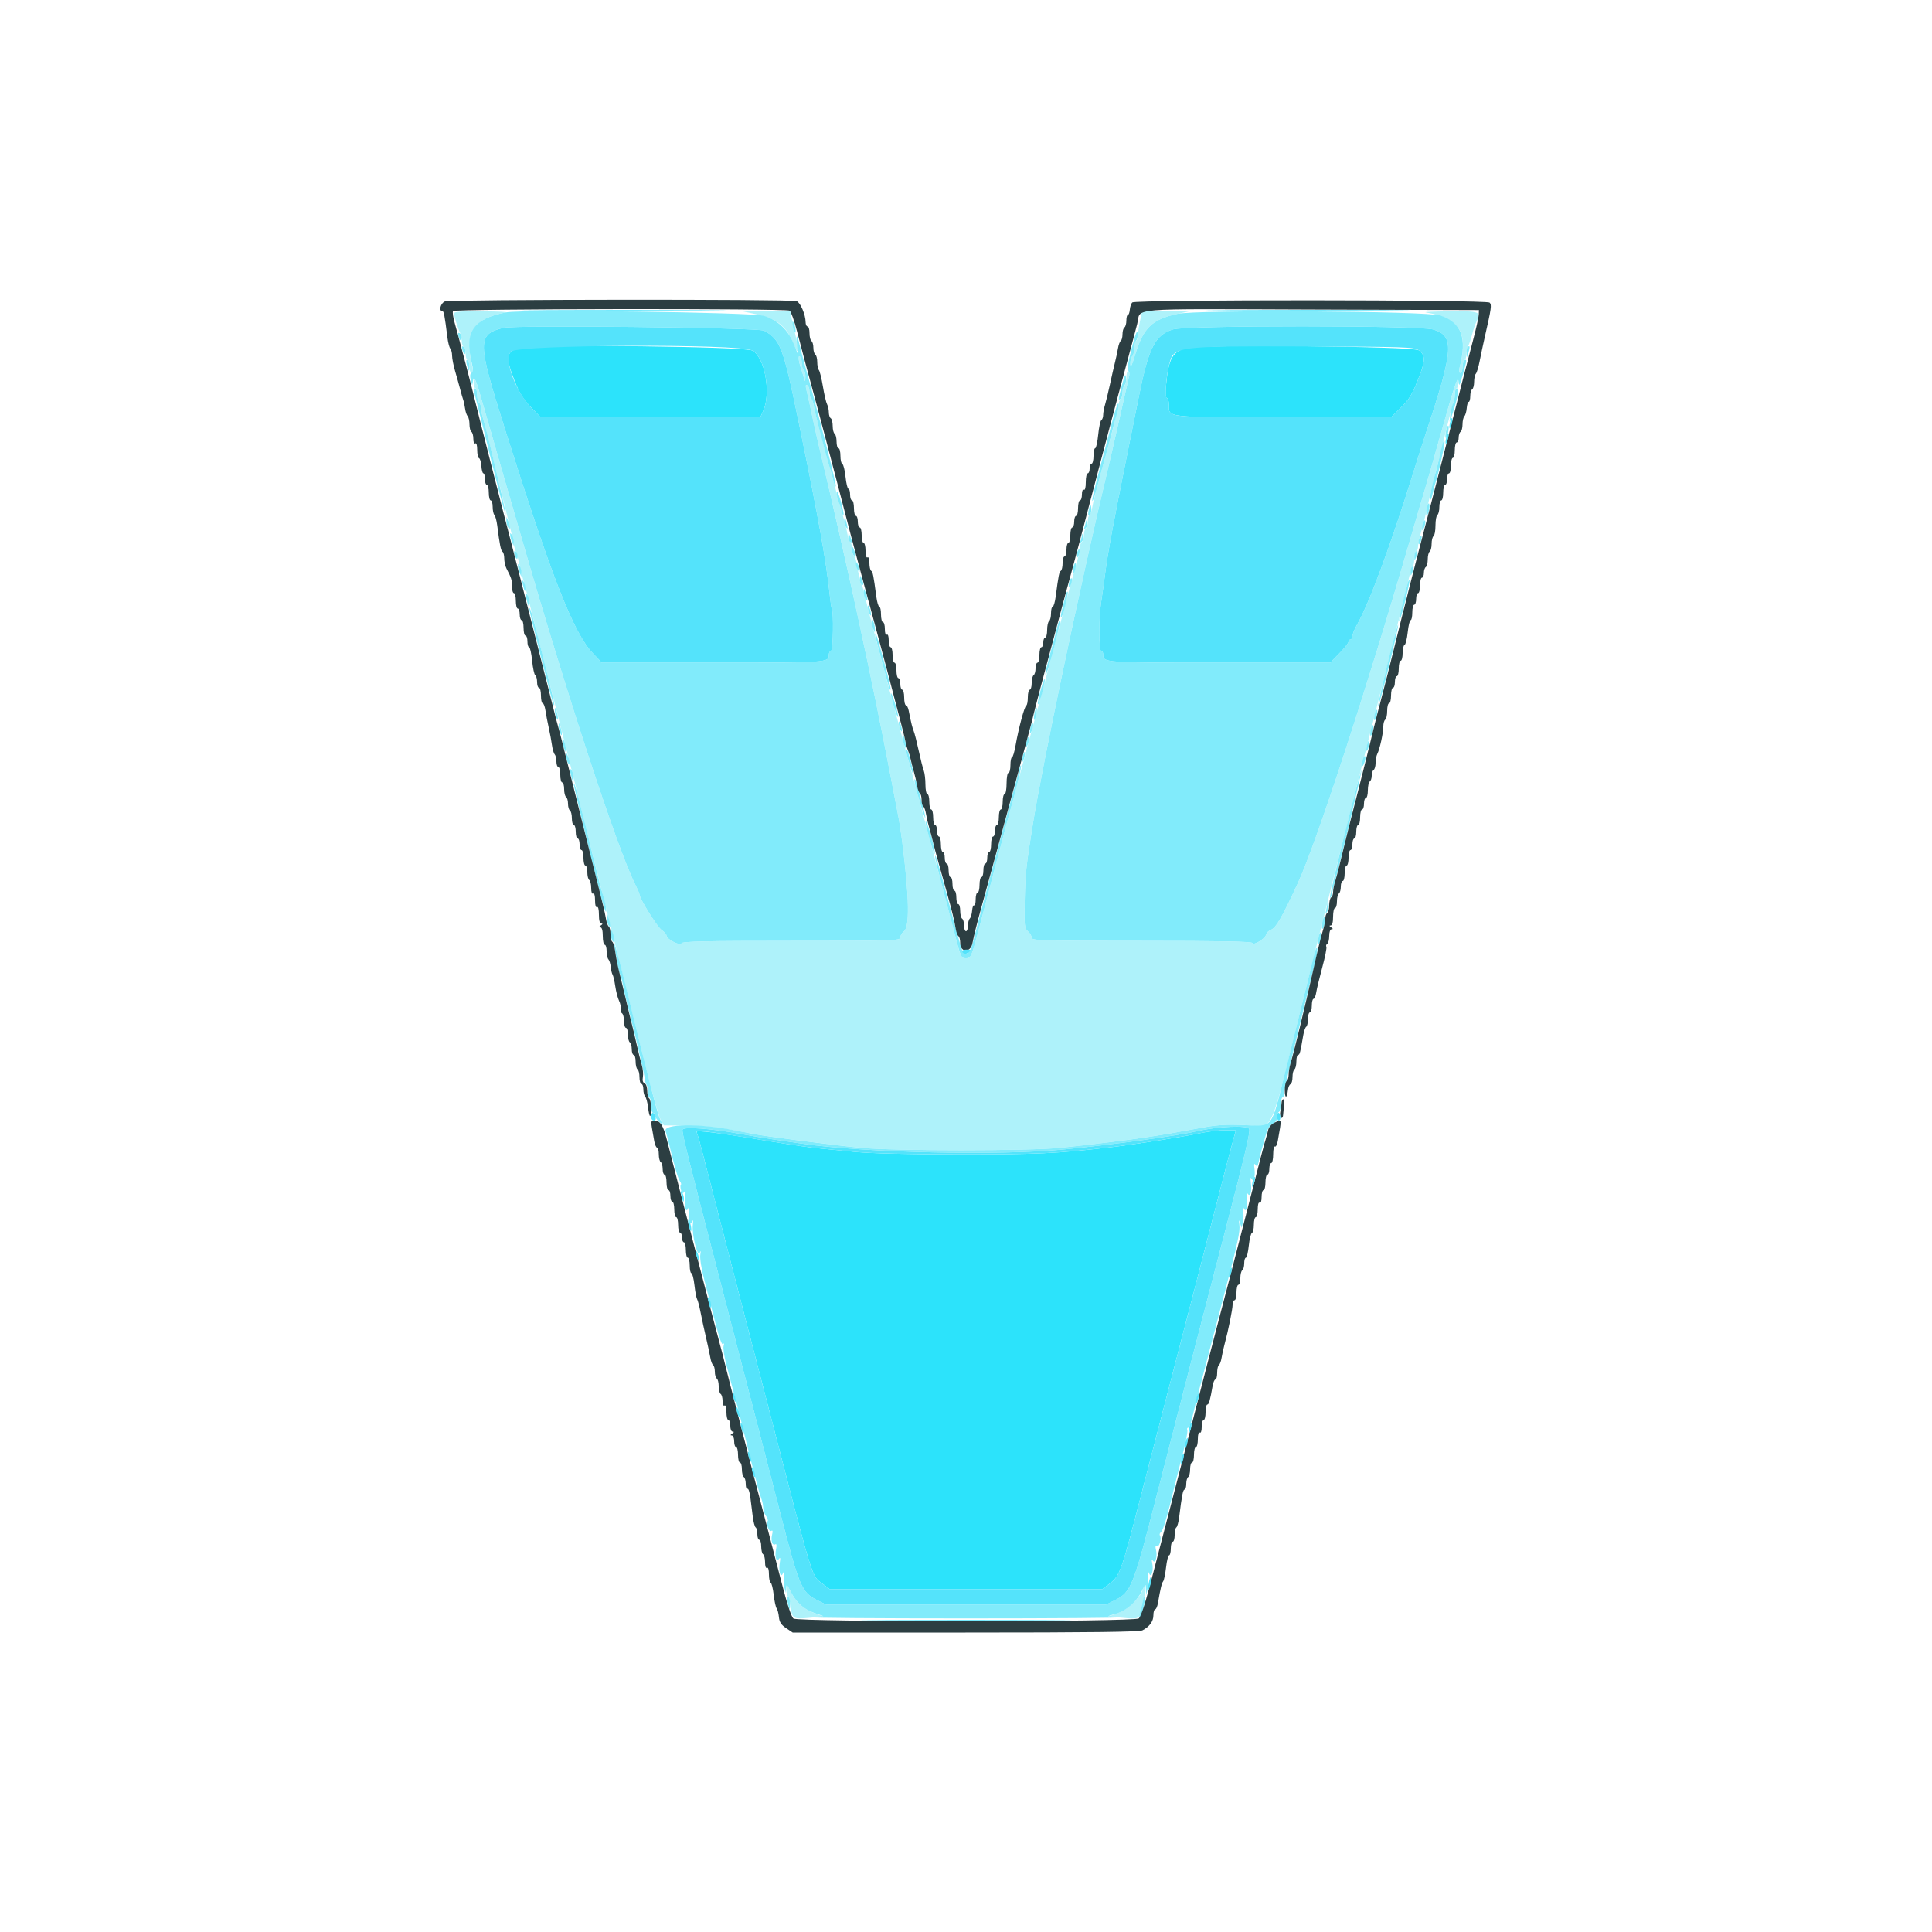 <svg id="svg" version="1.1" width="400" height="400" viewBox="0 0 400 400" xmlns="http://www.w3.org/2000/svg" xmlns:xlink="http://www.w3.org/1999/xlink" ><g id="svgg"><path id="path0" d="M108.135 71.964 C 104.787 72.528,104.516 73.650,106.499 78.746 C 107.484 81.280,108.301 82.614,109.865 84.246 L 111.931 86.400 134.668 86.400 L 157.405 86.400 158.002 85.100 C 159.714 81.376,158.345 73.859,155.718 72.554 C 154.128 71.764,112.398 71.247,108.135 71.964 M245.764 72.043 C 242.757 72.739,241.940 74.181,241.428 79.700 C 241.266 81.445,241.323 82.400,241.589 82.400 C 241.815 82.400,242.000 83.002,242.000 83.738 C 242.000 86.518,240.949 86.400,265.740 86.400 L 288.017 86.400 289.978 84.459 C 291.889 82.569,292.490 81.526,294.047 77.406 C 295.111 74.588,295.029 73.369,293.718 72.509 C 292.478 71.696,249.084 71.275,245.764 72.043 M144.200 234.400 C 144.477 234.848,144.729 235.788,148.220 249.400 C 149.631 254.900,152.143 264.620,153.802 271.000 C 155.461 277.380,157.703 286.020,158.783 290.200 C 168.679 328.484,167.954 326.114,170.325 327.923 L 171.738 329.000 200.000 329.000 L 228.262 329.000 229.774 327.847 C 231.884 326.237,232.195 325.351,236.452 308.800 C 238.610 300.409,240.654 292.518,243.757 280.600 C 245.188 275.100,246.987 268.170,247.755 265.200 C 251.327 251.369,253.339 243.571,253.999 241.000 C 254.394 239.460,254.980 237.255,255.300 236.100 L 255.883 234.000 253.641 234.000 C 252.409 234.001,250.140 234.264,248.599 234.585 C 244.390 235.463,234.570 237.001,229.400 237.592 C 218.584 238.829,214.890 239.000,199.000 239.000 C 188.230 239.000,180.334 238.815,177.000 238.484 C 174.140 238.200,170.900 237.884,169.800 237.782 C 167.813 237.597,164.210 237.083,160.000 236.385 C 148.425 234.464,143.887 233.894,144.200 234.400 " stroke="none" fill="#2ce3fb" fill-rule="evenodd"></path><path id="path1" d="M94.000 64.872 C 94.000 65.457,94.777 67.961,95.249 68.895 C 95.442 69.277,95.600 70.031,95.600 70.571 C 95.600 71.111,95.780 71.664,96.000 71.800 C 96.220 71.936,96.400 72.566,96.400 73.200 C 96.400 73.834,96.580 74.464,96.800 74.600 C 97.020 74.736,97.200 75.377,97.200 76.024 C 97.200 76.671,97.400 77.200,97.645 77.200 C 97.953 77.200,97.983 76.740,97.745 75.700 C 96.159 68.795,98.032 65.871,104.800 64.684 C 105.350 64.588,103.145 64.484,99.900 64.454 C 95.605 64.415,94.000 64.528,94.000 64.872 M156.277 65.002 C 161.025 66.034,162.853 67.489,164.411 71.477 C 165.342 73.859,165.450 72.637,164.622 69.082 C 164.305 67.717,163.941 66.105,163.815 65.500 L 163.585 64.400 158.692 64.432 L 153.800 64.464 156.277 65.002 M236.033 66.420 C 235.795 67.531,235.600 68.870,235.600 69.396 C 235.600 69.922,235.420 70.464,235.200 70.600 C 234.980 70.736,234.800 71.456,234.800 72.200 C 234.800 72.944,234.620 73.664,234.400 73.800 C 234.180 73.936,234.012 74.622,234.026 75.324 C 234.046 76.281,234.297 75.803,235.028 73.417 C 236.735 67.845,238.505 66.138,243.755 64.995 L 246.200 64.464 241.333 64.432 L 236.466 64.400 236.033 66.420 M295.200 64.684 C 302.301 65.929,304.075 68.824,302.197 76.100 C 302.014 76.809,302.071 77.200,302.357 77.200 C 302.600 77.200,302.800 76.671,302.800 76.024 C 302.800 75.377,302.980 74.736,303.200 74.600 C 303.420 74.464,303.600 73.911,303.600 73.371 C 303.600 72.831,303.762 72.077,303.961 71.695 C 304.160 71.313,304.537 70.190,304.800 69.200 C 305.063 68.210,305.440 67.087,305.639 66.705 C 306.776 64.518,306.475 64.396,300.100 64.454 C 296.855 64.484,294.650 64.588,295.200 64.684 M165.416 74.666 C 165.553 75.290,165.820 76.250,166.010 76.800 C 166.200 77.350,166.434 78.160,166.531 78.600 C 166.641 79.097,166.725 78.917,166.754 78.124 C 166.779 77.422,166.620 76.736,166.400 76.600 C 166.180 76.464,166.000 75.834,166.000 75.200 C 166.000 74.566,165.813 73.932,165.584 73.790 C 165.313 73.623,165.255 73.929,165.416 74.666 M233.200 78.176 C 233.200 78.933,233.020 79.664,232.800 79.800 C 232.580 79.936,232.400 80.566,232.400 81.200 C 232.400 81.834,232.240 82.452,232.044 82.573 C 231.849 82.694,231.592 83.379,231.473 84.096 C 231.209 85.693,230.072 90.348,229.249 93.200 C 228.461 95.930,227.942 97.818,227.600 99.200 C 227.409 99.970,227.044 101.320,226.789 102.200 C 226.534 103.080,226.232 104.387,226.119 105.104 C 226.005 105.821,225.751 106.506,225.556 106.627 C 225.360 106.748,225.200 107.366,225.200 108.000 C 225.200 108.634,225.020 109.264,224.800 109.400 C 224.580 109.536,224.400 110.166,224.400 110.800 C 224.400 111.434,224.220 112.064,224.000 112.200 C 223.780 112.336,223.600 112.829,223.600 113.295 C 223.600 113.762,223.432 114.696,223.227 115.372 C 223.022 116.047,222.638 117.410,222.373 118.400 C 222.108 119.390,221.737 120.740,221.547 121.400 C 221.357 122.060,220.100 126.830,218.754 132.000 C 217.407 137.170,215.415 144.640,214.328 148.600 C 213.240 152.560,211.806 157.870,211.140 160.400 C 210.474 162.930,209.777 165.540,209.592 166.200 C 209.407 166.860,208.897 168.750,208.460 170.400 C 208.023 172.050,207.112 175.470,206.436 178.000 C 205.760 180.530,204.342 185.933,203.285 190.007 C 201.162 198.186,201.078 198.400,200.000 198.400 C 199.002 198.400,198.910 198.210,197.810 193.902 C 197.291 191.866,196.411 188.490,195.857 186.400 C 192.805 174.906,191.144 168.694,189.602 163.000 C 188.886 160.360,187.717 156.040,187.004 153.400 C 186.291 150.760,185.234 146.845,184.654 144.700 C 182.008 134.908,179.156 123.999,178.929 122.800 C 178.825 122.250,178.587 121.440,178.400 121.000 C 178.042 120.156,177.685 118.659,177.327 116.496 C 177.209 115.779,176.951 115.094,176.756 114.973 C 176.560 114.852,176.400 114.234,176.400 113.600 C 176.400 112.966,176.240 112.348,176.044 112.227 C 175.849 112.106,175.595 111.421,175.481 110.704 C 175.368 109.987,175.078 108.725,174.837 107.900 C 173.980 104.960,173.542 103.381,173.200 102.000 C 173.009 101.230,172.671 99.970,172.449 99.200 C 170.943 93.982,168.729 85.485,168.514 84.096 C 168.403 83.379,168.151 82.694,167.956 82.573 C 167.760 82.452,167.600 81.834,167.600 81.200 C 167.600 80.566,167.420 79.936,167.200 79.800 C 166.711 79.498,166.712 79.759,167.208 81.800 C 167.423 82.680,167.877 84.750,168.219 86.400 C 168.561 88.050,169.271 91.200,169.796 93.400 C 175.408 116.909,180.620 140.945,184.367 160.600 C 185.038 164.120,185.765 167.900,185.984 169.000 C 186.202 170.100,186.573 172.530,186.808 174.400 C 188.269 186.012,188.366 191.959,187.111 192.864 C 186.720 193.146,186.400 193.697,186.400 194.088 C 186.400 194.762,185.200 194.800,163.833 194.800 C 146.158 194.800,141.231 194.908,141.100 195.299 C 140.888 195.935,138.000 194.463,138.000 193.718 C 138.000 193.443,137.549 192.923,136.997 192.561 C 136.110 191.980,132.400 186.031,132.400 185.190 C 132.400 185.012,131.964 183.996,131.431 182.933 C 127.837 175.760,117.320 143.708,108.223 112.200 C 107.016 108.020,105.138 101.540,104.049 97.800 C 102.960 94.060,101.199 87.940,100.135 84.200 C 98.631 78.915,98.171 77.709,98.068 78.789 C 97.995 79.553,98.130 80.243,98.368 80.323 C 98.606 80.402,98.800 81.071,98.800 81.810 C 98.800 82.548,98.980 83.264,99.200 83.400 C 99.420 83.536,99.600 84.029,99.600 84.495 C 99.600 84.962,99.782 85.896,100.005 86.572 C 100.228 87.247,101.402 91.940,102.613 97.000 C 103.825 102.060,105.102 107.280,105.451 108.600 C 105.799 109.920,106.168 111.540,106.269 112.200 C 106.371 112.860,106.609 113.760,106.797 114.200 C 106.986 114.640,107.251 115.540,107.388 116.200 C 107.689 117.660,108.194 119.662,108.800 121.800 C 109.049 122.680,109.402 124.030,109.585 124.800 C 109.767 125.570,111.839 133.760,114.189 143.000 C 116.540 152.240,118.611 160.430,118.793 161.200 C 119.084 162.437,120.444 167.887,123.833 181.400 C 129.297 203.186,131.511 212.057,133.616 220.600 C 134.971 226.100,136.387 231.140,136.762 231.800 L 137.445 233.000 142.256 233.055 C 146.539 233.104,148.631 233.366,156.200 234.801 C 159.130 235.357,172.193 237.042,178.200 237.639 C 184.962 238.311,213.244 238.309,219.600 237.637 C 226.581 236.898,233.796 236.006,237.800 235.387 C 241.398 234.830,242.645 234.614,249.400 233.374 C 252.047 232.888,254.233 232.771,257.658 232.934 C 264.022 233.238,262.505 236.529,269.979 206.200 C 271.821 198.721,280.465 164.428,287.068 138.400 C 289.607 128.390,291.776 119.613,291.887 118.896 C 291.998 118.179,292.249 117.494,292.444 117.373 C 292.640 117.252,292.800 116.544,292.800 115.800 C 292.800 115.056,292.980 114.336,293.200 114.200 C 293.420 114.064,293.600 113.571,293.600 113.105 C 293.600 112.638,293.768 111.704,293.973 111.028 C 294.543 109.149,295.096 106.946,295.988 103.000 C 296.436 101.020,296.974 98.770,297.185 98.000 C 297.637 96.345,298.560 92.641,299.627 88.200 C 300.049 86.440,300.576 84.447,300.797 83.772 C 301.019 83.096,301.200 82.076,301.200 81.505 C 301.200 80.934,301.394 80.402,301.632 80.323 C 301.870 80.243,302.005 79.555,301.932 78.793 C 301.835 77.773,300.968 80.361,298.646 88.604 C 296.911 94.762,295.264 100.520,294.985 101.400 C 294.707 102.280,293.357 106.870,291.986 111.600 C 283.095 142.264,272.597 174.397,268.726 182.800 C 265.462 189.885,264.178 192.117,263.144 192.499 C 262.693 192.666,262.242 193.119,262.140 193.506 C 261.911 194.384,259.483 195.848,259.278 195.233 C 259.176 194.929,252.331 194.800,236.367 194.800 C 215.574 194.800,213.600 194.743,213.600 194.147 C 213.600 193.788,213.250 193.190,212.822 192.819 C 212.106 192.198,212.053 191.676,212.162 186.372 C 212.275 180.900,212.462 179.149,213.845 170.600 C 215.943 157.633,223.770 120.577,229.349 97.200 C 229.900 94.890,230.734 91.290,231.201 89.200 C 231.669 87.110,232.403 83.870,232.833 82.000 C 233.262 80.130,233.704 78.195,233.814 77.700 C 233.925 77.205,233.832 76.800,233.608 76.800 C 233.383 76.800,233.200 77.419,233.200 78.176 M162.816 329.076 C 162.807 329.778,162.956 330.449,163.147 330.567 C 163.338 330.685,163.587 331.611,163.702 332.626 C 163.984 335.131,164.201 335.261,167.582 334.947 L 170.505 334.675 168.527 333.938 C 166.289 333.103,164.777 331.699,163.623 329.385 L 162.832 327.800 162.816 329.076 M236.704 328.811 C 236.206 330.642,233.717 333.100,231.537 333.914 L 229.495 334.675 232.377 334.943 C 235.782 335.260,235.897 335.210,236.215 333.286 C 236.350 332.469,236.642 331.322,236.863 330.738 C 237.084 330.154,237.201 329.254,237.122 328.738 L 236.979 327.800 236.704 328.811 " stroke="none" fill="#aef2fa" fill-rule="evenodd"></path><path id="path2" d="M104.800 64.676 C 98.107 65.906,96.133 68.686,97.604 74.815 C 97.986 76.410,97.992 76.958,97.628 77.183 C 97.316 77.376,97.258 77.874,97.459 78.638 L 97.765 79.800 97.987 78.600 C 98.163 77.649,98.608 78.809,100.139 84.200 C 101.201 87.940,102.960 94.060,104.049 97.800 C 105.138 101.540,107.016 108.020,108.223 112.200 C 117.320 143.708,127.837 175.760,131.431 182.933 C 131.964 183.996,132.400 185.012,132.400 185.190 C 132.400 186.031,136.110 191.980,136.997 192.561 C 137.549 192.923,138.000 193.443,138.000 193.718 C 138.000 194.463,140.888 195.935,141.100 195.299 C 141.231 194.908,146.158 194.800,163.833 194.800 C 185.200 194.800,186.400 194.762,186.400 194.088 C 186.400 193.697,186.720 193.146,187.111 192.864 C 188.366 191.959,188.269 186.012,186.808 174.400 C 186.573 172.530,186.202 170.100,185.984 169.000 C 185.765 167.900,185.038 164.120,184.367 160.600 C 180.620 140.945,175.408 116.909,169.796 93.400 C 169.271 91.200,168.561 88.050,168.219 86.400 C 167.877 84.750,167.423 82.680,167.208 81.800 C 166.712 79.759,166.711 79.498,167.200 79.800 C 167.420 79.936,167.600 80.566,167.600 81.200 C 167.600 81.834,167.760 82.452,167.956 82.573 C 168.151 82.694,168.399 83.379,168.506 84.096 C 168.742 85.673,171.103 94.762,172.014 97.600 C 172.190 98.150,172.448 99.116,172.587 99.747 C 172.726 100.378,172.931 100.803,173.043 100.691 C 173.252 100.481,169.700 86.560,166.538 75.200 C 166.201 73.990,165.748 72.235,165.530 71.300 C 165.007 69.047,164.765 69.142,165.023 71.500 L 165.230 73.400 164.370 71.255 C 163.185 68.297,161.111 66.334,158.178 65.393 C 155.897 64.661,108.356 64.022,104.800 64.676 M243.755 64.987 C 238.493 66.150,236.734 67.849,235.028 73.417 C 234.297 75.803,234.046 76.281,234.026 75.324 C 234.012 74.622,234.180 73.936,234.400 73.800 C 234.620 73.664,234.800 72.969,234.800 72.256 C 234.800 71.543,234.994 70.766,235.231 70.529 C 235.468 70.292,235.603 69.583,235.531 68.954 C 235.441 68.167,235.050 69.177,234.276 72.198 C 233.556 75.011,233.304 76.635,233.576 76.725 C 233.808 76.803,233.912 77.256,233.806 77.733 C 233.700 78.210,233.262 80.130,232.833 82.000 C 232.403 83.870,231.669 87.110,231.201 89.200 C 230.734 91.290,229.900 94.890,229.349 97.200 C 223.770 120.577,215.943 157.633,213.845 170.600 C 212.462 179.149,212.275 180.900,212.162 186.372 C 212.053 191.676,212.106 192.198,212.822 192.819 C 213.250 193.190,213.600 193.788,213.600 194.147 C 213.600 194.743,215.574 194.800,236.367 194.800 C 252.331 194.800,259.176 194.929,259.278 195.233 C 259.483 195.848,261.911 194.384,262.140 193.506 C 262.242 193.119,262.693 192.666,263.144 192.499 C 264.178 192.117,265.462 189.885,268.726 182.800 C 272.597 174.397,283.095 142.264,291.986 111.600 C 293.357 106.870,294.707 102.280,294.985 101.400 C 295.264 100.520,296.911 94.762,298.646 88.604 C 301.032 80.133,301.836 77.747,301.948 78.804 C 302.087 80.119,302.139 80.049,302.846 77.600 C 303.709 74.612,303.750 74.260,303.200 74.600 C 302.980 74.736,302.800 75.377,302.800 76.024 C 302.800 76.671,302.600 77.200,302.357 77.200 C 302.071 77.200,302.014 76.809,302.197 76.100 C 303.785 69.948,302.636 66.824,298.236 65.332 C 295.467 64.394,247.806 64.092,243.755 64.987 M164.068 66.800 C 164.088 67.839,164.718 69.546,164.732 68.600 C 164.738 68.160,164.589 67.440,164.400 67.000 C 164.189 66.510,164.061 66.432,164.068 66.800 M158.200 68.462 C 161.552 70.311,162.143 71.849,165.217 86.715 C 169.515 107.508,171.046 116.020,171.811 123.386 C 171.948 124.698,172.125 125.879,172.207 126.011 C 172.626 126.689,172.502 134.566,172.070 134.710 C 171.811 134.796,171.600 135.176,171.600 135.553 C 171.600 137.197,171.553 137.200,147.620 137.199 L 124.600 137.199 122.784 135.299 C 118.738 131.067,114.355 119.893,104.465 88.600 C 98.803 70.686,98.784 69.233,104.200 67.879 C 106.636 67.270,157.025 67.814,158.200 68.462 M296.725 68.215 C 301.134 69.524,300.960 72.339,295.438 89.000 C 294.709 91.200,293.442 95.160,292.624 97.800 C 288.012 112.680,283.489 124.915,280.976 129.309 C 280.445 130.239,280.007 131.315,280.005 131.700 C 280.002 132.085,279.820 132.400,279.600 132.400 C 279.380 132.400,279.200 132.608,279.200 132.863 C 279.200 133.118,278.345 134.198,277.300 135.263 L 275.400 137.199 252.471 137.199 C 228.243 137.200,228.400 137.212,228.400 135.429 C 228.400 135.083,228.220 134.800,228.000 134.800 C 227.484 134.800,227.473 127.896,227.985 124.646 C 228.197 123.301,228.578 120.580,228.831 118.600 C 229.371 114.392,230.477 108.406,233.266 94.600 C 234.378 89.100,235.522 83.430,235.809 82.000 C 237.833 71.923,239.144 69.356,242.857 68.197 C 245.606 67.340,293.832 67.356,296.725 68.215 M94.828 69.076 C 94.918 70.115,95.544 70.996,95.572 70.124 C 95.587 69.642,95.420 69.136,95.200 69.000 C 94.980 68.864,94.813 68.898,94.828 69.076 M95.628 71.876 C 95.718 72.915,96.344 73.796,96.372 72.924 C 96.387 72.442,96.220 71.936,96.000 71.800 C 95.780 71.664,95.613 71.698,95.628 71.876 M303.867 71.867 C 303.720 72.013,303.615 72.598,303.634 73.167 C 303.668 74.181,303.675 74.179,304.021 73.020 C 304.385 71.803,304.331 71.402,303.867 71.867 M166.000 75.200 C 166.000 75.834,166.180 76.464,166.400 76.600 C 166.620 76.736,166.779 77.422,166.754 78.124 C 166.725 78.917,166.641 79.097,166.531 78.600 C 166.434 78.160,166.200 77.350,166.010 76.800 C 165.342 74.865,165.152 73.523,165.584 73.790 C 165.813 73.932,166.000 74.566,166.000 75.200 M96.640 75.466 C 97.008 76.999,97.200 77.144,97.200 75.890 C 97.200 75.317,97.013 74.732,96.784 74.590 C 96.511 74.421,96.462 74.723,96.640 75.466 M232.300 79.674 C 231.485 82.769,231.468 82.929,232.000 82.600 C 232.220 82.464,232.400 81.859,232.400 81.256 C 232.400 80.653,232.594 79.966,232.831 79.729 C 233.068 79.492,233.203 78.784,233.131 78.157 C 233.028 77.258,232.851 77.581,232.300 79.674 M98.091 80.900 C 98.188 81.175,99.685 87.137,101.417 94.149 C 103.150 101.161,104.627 106.719,104.700 106.501 C 104.830 106.109,100.786 88.941,100.005 86.572 C 99.782 85.896,99.600 84.962,99.600 84.495 C 99.600 84.029,99.420 83.536,99.200 83.400 C 98.980 83.264,98.800 82.533,98.800 81.776 C 98.800 81.019,98.601 80.400,98.357 80.400 C 98.114 80.400,97.994 80.625,98.091 80.900 M301.200 81.626 C 301.200 82.301,301.041 83.156,300.846 83.526 C 300.652 83.897,300.384 85.010,300.251 86.000 C 300.041 87.570,300.062 87.646,300.417 86.600 C 301.746 82.679,302.192 80.400,301.632 80.400 C 301.394 80.400,301.200 80.952,301.200 81.626 M230.229 87.433 C 229.610 89.835,228.517 93.960,227.802 96.600 C 226.369 101.882,225.767 104.716,226.357 103.400 C 226.689 102.658,227.007 101.552,228.079 97.400 C 228.307 96.520,228.631 95.350,228.800 94.800 C 229.128 93.731,229.750 91.400,230.400 88.800 C 230.620 87.920,231.002 86.501,231.249 85.646 C 231.496 84.792,231.621 83.862,231.526 83.579 C 231.432 83.297,230.849 85.031,230.229 87.433 M299.400 89.200 C 299.248 89.891,299.214 90.547,299.324 90.657 C 299.434 90.767,299.648 90.291,299.800 89.600 C 299.952 88.909,299.986 88.253,299.876 88.143 C 299.766 88.033,299.552 88.509,299.400 89.200 M298.671 91.870 C 298.559 92.271,298.251 93.590,297.985 94.800 C 297.718 96.010,297.357 97.450,297.181 98.000 C 296.556 99.951,295.913 103.246,296.117 103.450 C 296.231 103.564,296.442 103.059,296.587 102.329 C 296.732 101.598,297.003 100.550,297.191 100.000 C 297.844 98.084,299.265 91.532,299.070 91.337 C 298.962 91.228,298.782 91.468,298.671 91.870 M173.231 101.881 C 173.214 102.366,173.368 103.176,173.572 103.681 C 173.777 104.187,174.069 105.140,174.222 105.800 C 174.374 106.460,174.566 106.820,174.648 106.600 C 174.730 106.380,174.451 105.030,174.029 103.600 C 173.607 102.170,173.247 101.397,173.231 101.881 M295.422 105.129 C 295.258 105.859,295.222 106.556,295.342 106.676 C 295.643 106.977,296.120 104.956,295.899 104.317 C 295.801 104.033,295.586 104.398,295.422 105.129 M225.462 105.347 C 225.297 105.978,225.256 106.589,225.371 106.704 C 225.693 107.027,226.087 105.738,225.915 104.923 C 225.803 104.390,225.684 104.501,225.462 105.347 M104.834 107.800 C 104.822 108.240,104.987 108.870,105.200 109.200 C 105.714 109.995,105.714 108.996,105.200 107.800 L 104.856 107.000 104.834 107.800 M174.806 107.833 C 174.809 108.255,174.995 108.870,175.218 109.200 C 175.515 109.638,175.552 109.476,175.356 108.600 C 175.027 107.129,174.798 106.810,174.806 107.833 M224.846 107.867 C 224.821 108.124,224.684 108.664,224.541 109.067 C 224.340 109.636,224.394 109.697,224.779 109.342 C 225.052 109.091,225.189 108.551,225.084 108.142 C 224.979 107.734,224.872 107.610,224.846 107.867 M294.673 108.153 C 294.523 108.545,294.411 109.166,294.425 109.533 C 294.442 109.975,294.581 109.874,294.837 109.234 C 295.049 108.703,295.161 108.082,295.085 107.854 C 295.009 107.627,294.824 107.761,294.673 108.153 M105.634 110.800 C 105.646 111.130,105.811 111.760,106.000 112.200 L 106.344 113.000 106.366 112.200 C 106.378 111.760,106.213 111.130,106.000 110.800 C 105.655 110.267,105.615 110.267,105.634 110.800 M175.628 111.076 C 175.613 111.558,175.780 112.064,176.000 112.200 C 176.473 112.492,176.473 112.101,176.000 111.000 C 175.669 110.229,175.655 110.231,175.628 111.076 M224.046 110.667 C 224.021 110.924,223.884 111.464,223.741 111.867 C 223.540 112.436,223.594 112.497,223.979 112.142 C 224.252 111.891,224.389 111.351,224.284 110.942 C 224.179 110.534,224.072 110.410,224.046 110.667 M293.800 111.600 C 293.650 112.073,293.617 112.550,293.727 112.660 C 293.837 112.770,294.050 112.473,294.200 112.000 C 294.350 111.527,294.383 111.050,294.273 110.940 C 294.163 110.830,293.950 111.127,293.800 111.600 M176.428 113.876 C 176.413 114.358,176.580 114.864,176.800 115.000 C 177.273 115.292,177.273 114.901,176.800 113.800 C 176.469 113.029,176.455 113.031,176.428 113.876 M223.000 114.400 C 222.850 114.873,222.817 115.350,222.927 115.460 C 223.037 115.570,223.250 115.273,223.400 114.800 C 223.550 114.327,223.583 113.850,223.473 113.740 C 223.363 113.630,223.150 113.927,223.000 114.400 M106.428 114.276 C 106.518 115.315,107.144 116.196,107.172 115.324 C 107.187 114.842,107.020 114.336,106.800 114.200 C 106.580 114.064,106.413 114.098,106.428 114.276 M293.067 114.267 C 292.920 114.413,292.811 114.908,292.825 115.367 C 292.849 116.133,292.882 116.123,293.234 115.242 C 293.626 114.263,293.544 113.789,293.067 114.267 M177.212 116.800 C 177.212 117.130,177.387 117.670,177.600 118.000 C 177.945 118.533,177.988 118.533,177.988 118.000 C 177.988 117.670,177.813 117.130,177.600 116.800 C 177.255 116.267,177.212 116.267,177.212 116.800 M222.229 117.429 C 222.081 118.015,222.051 118.584,222.161 118.694 C 222.271 118.804,222.481 118.415,222.629 117.829 C 222.776 117.242,222.806 116.673,222.696 116.563 C 222.586 116.453,222.376 116.842,222.229 117.429 M107.234 117.200 C 107.246 117.530,107.411 118.160,107.600 118.600 L 107.944 119.400 107.966 118.600 C 107.978 118.160,107.813 117.530,107.600 117.200 C 107.255 116.667,107.215 116.667,107.234 117.200 M292.267 117.467 C 292.120 117.613,292.011 118.108,292.025 118.567 C 292.049 119.333,292.082 119.323,292.434 118.442 C 292.826 117.463,292.744 116.989,292.267 117.467 M178.028 119.876 C 178.013 120.358,178.180 120.864,178.400 121.000 C 178.873 121.292,178.873 120.901,178.400 119.800 C 178.069 119.029,178.055 119.031,178.028 119.876 M221.400 120.400 C 221.250 120.873,221.217 121.350,221.327 121.460 C 221.437 121.570,221.650 121.273,221.800 120.800 C 221.950 120.327,221.983 119.850,221.873 119.740 C 221.763 119.630,221.550 119.927,221.400 120.400 M108.244 121.000 C 108.573 122.471,108.802 122.790,108.794 121.767 C 108.791 121.345,108.605 120.730,108.382 120.400 C 108.085 119.962,108.048 120.124,108.244 121.000 M291.473 120.670 C 290.488 124.263,289.540 128.474,289.684 128.617 C 289.781 128.714,290.337 126.870,290.919 124.519 C 291.500 122.167,291.908 120.175,291.825 120.091 C 291.741 120.008,291.583 120.268,291.473 120.670 M178.834 122.600 C 178.822 123.040,178.987 123.670,179.200 124.000 C 179.714 124.795,179.714 123.796,179.200 122.600 L 178.856 121.800 178.834 122.600 M220.679 123.070 C 219.708 126.730,219.517 127.650,219.693 127.826 C 219.804 127.938,220.197 126.830,220.565 125.365 C 220.933 123.899,221.153 122.619,221.053 122.520 C 220.954 122.421,220.786 122.668,220.679 123.070 M108.846 123.200 C 108.865 123.530,109.024 124.250,109.200 124.800 L 109.520 125.800 109.554 124.800 C 109.573 124.250,109.413 123.530,109.200 123.200 C 108.855 122.667,108.816 122.667,108.846 123.200 M179.656 125.600 C 179.656 125.930,179.811 126.560,180.000 127.000 C 180.217 127.504,180.344 127.578,180.344 127.200 C 180.344 126.870,180.189 126.240,180.000 125.800 C 179.783 125.296,179.656 125.222,179.656 125.600 M109.600 126.149 C 109.600 126.687,114.434 145.767,114.617 145.950 C 114.991 146.325,114.741 145.185,112.393 135.829 C 110.296 127.469,109.600 125.058,109.600 126.149 M180.456 128.600 C 180.456 129.040,180.611 129.760,180.800 130.200 L 181.144 131.000 181.144 130.200 C 181.144 129.760,180.989 129.040,180.800 128.600 L 180.456 127.800 180.456 128.600 M218.978 129.453 C 218.835 130.084,218.397 131.770,218.006 133.200 C 216.553 138.499,216.294 139.627,216.484 139.818 C 216.592 139.925,217.349 137.472,218.167 134.367 C 218.985 131.261,219.561 128.627,219.446 128.513 C 219.332 128.399,219.122 128.822,218.978 129.453 M287.223 137.623 C 286.084 142.278,285.225 146.158,285.312 146.246 C 285.400 146.334,286.413 142.606,287.562 137.962 C 288.712 133.319,289.571 129.438,289.472 129.339 C 289.374 129.240,288.361 132.968,287.223 137.623 M181.200 131.386 C 181.200 131.895,184.048 142.581,184.233 142.766 C 184.619 143.153,184.321 141.730,182.963 136.711 C 181.654 131.874,181.200 130.502,181.200 131.386 M215.412 143.012 C 215.021 144.455,214.786 145.720,214.890 145.823 C 214.993 145.927,215.398 144.831,215.788 143.388 C 216.179 141.945,216.414 140.680,216.310 140.577 C 216.207 140.473,215.802 141.569,215.412 143.012 M184.442 143.600 C 184.425 143.930,184.752 145.280,185.169 146.600 C 185.586 147.920,185.941 148.730,185.958 148.400 C 185.975 148.070,185.648 146.720,185.231 145.400 C 184.814 144.080,184.459 143.270,184.442 143.600 M114.868 147.000 C 114.862 147.440,115.011 148.160,115.200 148.600 C 115.638 149.619,115.638 148.568,115.200 147.200 C 114.943 146.396,114.877 146.357,114.868 147.000 M214.200 147.600 C 214.048 148.291,214.007 148.941,214.109 149.042 C 214.211 149.144,214.409 148.653,214.550 147.950 C 214.883 146.283,214.560 145.960,214.200 147.600 M284.629 147.829 C 284.481 148.415,284.451 148.984,284.561 149.094 C 284.671 149.204,284.881 148.815,285.029 148.229 C 285.176 147.642,285.206 147.073,285.096 146.963 C 284.986 146.853,284.776 147.242,284.629 147.829 M186.056 149.600 C 186.056 149.930,186.211 150.560,186.400 151.000 C 186.617 151.504,186.744 151.578,186.744 151.200 C 186.744 150.870,186.589 150.240,186.400 149.800 C 186.183 149.296,186.056 149.222,186.056 149.600 M115.668 150.200 C 115.662 150.640,115.811 151.360,116.000 151.800 C 116.438 152.819,116.438 151.768,116.000 150.400 C 115.743 149.596,115.677 149.557,115.668 150.200 M213.473 150.153 C 213.323 150.545,213.211 151.166,213.225 151.533 C 213.242 151.975,213.381 151.874,213.637 151.234 C 213.849 150.703,213.961 150.082,213.885 149.854 C 213.809 149.627,213.624 149.761,213.473 150.153 M283.829 151.029 C 283.681 151.615,283.651 152.184,283.761 152.294 C 283.871 152.404,284.081 152.015,284.229 151.429 C 284.376 150.842,284.406 150.273,284.296 150.163 C 284.186 150.053,283.976 150.442,283.829 151.029 M186.856 152.600 C 186.856 153.040,187.011 153.760,187.200 154.200 L 187.544 155.000 187.544 154.200 C 187.544 153.760,187.389 153.040,187.200 152.600 L 186.856 151.800 186.856 152.600 M212.673 152.953 C 212.523 153.345,212.411 153.966,212.425 154.333 C 212.442 154.775,212.581 154.674,212.837 154.034 C 213.049 153.503,213.161 152.882,213.085 152.654 C 213.009 152.427,212.824 152.561,212.673 152.953 M116.456 153.400 C 116.456 153.840,116.611 154.560,116.800 155.000 L 117.144 155.800 117.144 155.000 C 117.144 154.560,116.989 153.840,116.800 153.400 L 116.456 152.600 116.456 153.400 M283.029 154.229 C 282.881 154.815,282.838 155.372,282.932 155.466 C 283.027 155.560,283.224 155.158,283.371 154.571 C 283.519 153.985,283.562 153.428,283.468 153.334 C 283.373 153.240,283.176 153.642,283.029 154.229 M187.602 155.433 C 187.604 156.057,189.137 161.030,189.169 160.520 C 189.209 159.900,188.077 155.543,187.806 155.273 C 187.693 155.159,187.601 155.232,187.602 155.433 M211.849 156.215 C 211.712 156.573,211.615 157.166,211.634 157.533 C 211.653 157.900,211.827 157.669,212.021 157.020 C 212.398 155.758,212.265 155.133,211.849 156.215 M117.234 156.600 C 117.222 157.040,117.387 157.670,117.600 158.000 C 118.114 158.795,118.114 157.796,117.600 156.600 L 117.256 155.800 117.234 156.600 M282.273 156.953 C 282.123 157.345,282.011 157.966,282.025 158.333 C 282.042 158.775,282.181 158.674,282.437 158.034 C 282.649 157.503,282.761 156.882,282.685 156.654 C 282.609 156.427,282.424 156.561,282.273 156.953 M210.976 159.453 C 210.832 160.084,210.211 162.400,209.597 164.600 C 207.793 171.060,202.071 192.424,201.563 194.600 C 201.060 196.751,200.326 197.849,199.665 197.440 C 199.212 197.160,199.032 196.561,195.995 185.200 C 194.848 180.910,193.814 177.310,193.697 177.200 C 193.401 176.921,193.788 178.665,195.208 184.000 C 195.881 186.530,196.957 190.630,197.599 193.112 C 198.940 198.291,198.989 198.400,200.000 198.400 C 201.078 198.400,201.162 198.186,203.285 190.007 C 204.342 185.933,205.760 180.530,206.436 178.000 C 207.112 175.470,208.023 172.050,208.460 170.400 C 208.897 168.750,209.410 166.860,209.600 166.200 C 210.568 162.830,211.552 158.619,211.405 158.472 C 211.314 158.380,211.121 158.822,210.976 159.453 M118.046 159.600 C 118.065 159.930,118.224 160.650,118.400 161.200 L 118.720 162.200 118.754 161.200 C 118.773 160.650,118.613 159.930,118.400 159.600 C 118.055 159.067,118.016 159.067,118.046 159.600 M278.453 172.382 C 276.632 179.694,275.237 185.770,275.352 185.885 C 275.467 186.000,275.669 185.578,275.800 184.947 C 275.932 184.316,276.213 183.170,276.424 182.400 C 277.723 177.671,281.986 159.758,281.885 159.455 C 281.818 159.253,280.273 165.070,278.453 172.382 M189.449 162.344 C 189.832 164.261,191.541 169.874,191.573 169.320 C 191.588 169.055,191.314 167.795,190.965 166.520 C 190.616 165.244,190.182 163.601,190.000 162.868 C 189.566 161.117,189.118 160.691,189.449 162.344 M118.800 162.536 C 118.800 162.775,122.881 179.741,123.433 181.800 C 123.551 182.240,123.986 183.924,124.400 185.543 C 124.814 187.162,125.274 188.602,125.423 188.743 C 125.730 189.034,125.326 186.711,124.807 185.200 C 124.618 184.650,124.094 182.670,123.643 180.800 C 119.860 165.129,118.800 161.133,118.800 162.536 M191.636 170.200 C 191.608 170.836,193.169 176.504,193.444 176.764 C 193.581 176.894,193.568 176.370,193.414 175.600 C 192.923 173.140,191.674 169.347,191.636 170.200 M274.849 186.800 C 274.816 187.130,274.689 187.850,274.567 188.400 C 274.375 189.264,274.407 189.303,274.799 188.688 C 275.048 188.297,275.175 187.577,275.081 187.088 C 274.986 186.600,274.882 186.470,274.849 186.800 M125.646 190.000 C 125.627 190.550,125.787 191.270,126.000 191.600 C 126.494 192.364,126.494 191.542,126.000 190.000 L 125.680 189.000 125.646 190.000 M273.822 190.729 C 273.658 191.459,273.622 192.156,273.742 192.276 C 274.043 192.577,274.520 190.556,274.299 189.917 C 274.201 189.633,273.986 189.998,273.822 190.729 M126.434 193.200 C 126.422 193.750,126.587 194.470,126.800 194.800 C 127.309 195.587,127.309 194.184,126.800 193.000 C 126.485 192.267,126.454 192.284,126.434 193.200 M273.022 193.929 C 272.858 194.659,272.822 195.356,272.942 195.476 C 273.243 195.777,273.720 193.756,273.499 193.117 C 273.401 192.833,273.186 193.198,273.022 193.929 M127.381 197.000 C 127.543 197.880,127.761 199.140,127.865 199.800 C 127.969 200.460,128.210 201.360,128.400 201.800 C 128.590 202.240,128.837 203.140,128.948 203.800 C 129.170 205.111,129.594 206.911,130.551 210.600 C 131.815 215.469,133.594 223.220,133.513 223.506 C 133.467 223.668,133.625 224.160,133.864 224.600 C 134.103 225.040,134.232 225.805,134.152 226.300 C 134.071 226.795,134.184 227.200,134.403 227.200 C 134.621 227.200,134.800 227.920,134.800 228.800 C 134.800 229.680,134.980 230.400,135.200 230.400 C 135.420 230.400,135.600 230.642,135.600 230.938 C 135.600 231.234,135.985 231.819,136.455 232.238 L 137.309 233.000 136.703 231.800 C 136.151 230.706,134.878 225.770,129.382 203.400 C 127.639 196.307,126.703 193.313,127.381 197.000 M272.093 197.600 C 271.646 199.486,269.988 206.204,266.039 222.126 C 263.120 233.893,263.643 233.220,257.658 232.934 C 254.233 232.771,252.047 232.888,249.400 233.374 C 242.645 234.614,241.398 234.830,237.800 235.387 C 233.796 236.006,226.581 236.898,219.600 237.637 C 213.244 238.309,184.962 238.311,178.200 237.639 C 172.112 237.034,159.163 235.360,156.000 234.770 C 154.790 234.544,152.900 234.181,151.800 233.962 C 144.796 232.571,137.337 232.676,137.800 234.159 C 137.944 234.621,138.214 235.630,138.399 236.400 C 139.573 241.270,140.399 244.117,140.769 244.562 C 141.002 244.843,141.088 245.178,140.960 245.307 C 140.832 245.435,140.853 245.937,141.007 246.423 C 141.231 247.128,141.366 247.194,141.677 246.753 C 141.947 246.369,142.004 246.650,141.863 247.671 C 141.586 249.676,141.983 251.303,142.475 250.179 C 142.727 249.601,142.767 249.721,142.630 250.641 C 142.361 252.432,142.806 254.055,143.270 252.979 C 143.510 252.422,143.559 252.599,143.441 253.600 C 143.211 255.552,144.416 260.434,144.867 259.377 C 145.103 258.824,145.138 258.947,144.988 259.805 C 144.869 260.486,145.230 262.751,145.817 265.005 C 146.388 267.202,147.419 271.202,148.108 273.894 C 148.911 277.032,149.485 278.610,149.706 278.294 C 149.924 277.983,149.963 278.120,149.811 278.663 C 149.678 279.138,149.951 280.938,150.416 282.663 C 151.796 287.778,153.644 294.897,153.980 296.400 C 154.270 297.690,155.868 304.010,156.863 307.800 C 157.094 308.680,157.445 309.813,157.642 310.319 C 157.839 310.824,158.000 311.639,158.000 312.130 C 158.000 312.621,158.264 313.398,158.586 313.858 C 158.908 314.319,159.066 314.800,158.938 314.929 C 158.515 315.351,159.200 317.247,159.670 316.957 C 159.977 316.767,160.036 317.003,159.859 317.709 C 159.549 318.941,159.918 320.098,160.504 319.736 C 160.783 319.563,160.840 319.901,160.673 320.733 C 160.357 322.314,160.730 323.523,161.289 322.734 C 161.546 322.371,161.599 322.598,161.456 323.441 C 161.155 325.201,161.597 326.872,162.075 325.779 C 162.324 325.208,162.376 325.373,162.269 326.400 C 162.188 327.170,162.257 328.250,162.422 328.800 L 162.720 329.800 162.776 328.800 C 162.826 327.901,162.912 327.960,163.623 329.385 C 164.785 331.715,166.331 333.144,168.527 333.915 L 170.475 334.600 168.537 334.837 C 167.472 334.968,181.630 335.074,200.000 335.074 C 218.370 335.074,232.500 334.968,231.400 334.837 L 229.400 334.600 231.107 334.082 C 233.268 333.426,235.288 331.662,236.362 329.492 C 237.195 327.808,237.200 327.806,237.247 329.000 L 237.295 330.200 237.579 329.000 C 237.735 328.340,237.800 327.170,237.724 326.400 C 237.621 325.358,237.673 325.201,237.928 325.785 C 238.388 326.839,238.885 325.086,238.551 323.588 C 238.396 322.893,238.444 322.760,238.712 323.138 C 239.223 323.857,239.671 322.158,239.323 320.825 C 239.162 320.211,239.222 319.967,239.494 320.135 C 239.985 320.438,240.552 318.569,240.161 317.937 C 240.016 317.702,240.109 317.380,240.367 317.220 C 240.819 316.941,241.791 313.569,243.544 306.200 C 243.753 305.320,244.396 302.806,244.972 300.612 C 245.547 298.419,245.930 296.394,245.822 296.112 C 245.714 295.831,245.785 295.600,245.980 295.600 C 246.175 295.600,246.540 294.745,246.790 293.700 C 247.566 290.461,247.909 289.103,248.736 286.000 C 249.503 283.120,250.382 279.769,253.456 268.000 C 256.333 256.987,256.774 254.968,256.598 253.600 C 256.455 252.496,256.484 252.412,256.733 253.200 L 257.050 254.200 257.323 253.139 C 257.473 252.556,257.503 251.476,257.390 250.739 C 257.245 249.793,257.285 249.628,257.525 250.179 C 258.003 251.271,258.445 249.602,258.144 247.841 C 258.001 246.998,258.054 246.771,258.311 247.134 C 258.869 247.922,259.201 246.816,258.975 244.923 C 258.875 244.085,258.906 243.645,259.045 243.945 C 259.487 244.902,259.949 243.617,259.731 242.034 C 259.588 240.992,259.645 240.758,259.939 241.179 C 260.262 241.640,260.394 241.517,260.586 240.579 C 260.719 239.931,260.982 238.860,261.171 238.200 C 261.360 237.540,261.759 236.121,262.057 235.047 C 262.422 233.735,262.895 232.959,263.500 232.683 C 264.050 232.431,264.400 231.917,264.400 231.359 C 264.400 230.858,264.580 230.336,264.800 230.200 C 265.020 230.064,265.200 229.333,265.200 228.576 C 265.200 227.819,265.358 227.200,265.550 227.200 C 265.743 227.200,265.900 226.778,265.900 226.263 C 265.900 225.748,266.927 221.113,268.183 215.963 C 271.317 203.108,271.113 203.935,272.418 198.730 C 272.676 197.702,272.804 196.622,272.703 196.330 C 272.603 196.039,272.328 196.610,272.093 197.600 M153.000 234.710 C 155.420 235.152,158.750 235.710,160.400 235.950 C 162.050 236.190,164.660 236.572,166.200 236.798 C 179.002 238.680,207.096 239.286,220.400 237.967 C 230.964 236.920,243.459 235.200,247.923 234.178 C 252.229 233.193,258.328 232.946,258.634 233.745 C 258.887 234.403,257.716 239.338,253.358 256.000 C 249.196 271.911,244.179 291.303,239.595 309.200 C 234.679 328.393,234.186 329.646,230.906 331.262 L 229.000 332.200 200.000 332.200 L 171.000 332.200 169.200 331.306 C 165.949 329.691,165.502 328.627,161.425 312.800 C 158.639 301.983,155.248 288.894,149.195 265.600 C 142.233 238.808,141.129 234.362,141.316 233.874 C 141.560 233.239,147.131 233.638,153.000 234.710 M163.063 331.680 C 163.400 333.449,163.600 333.601,163.600 332.090 C 163.600 331.407,163.423 330.738,163.206 330.604 C 162.960 330.452,162.906 330.855,163.063 331.680 M236.603 331.453 C 236.473 332.084,236.211 333.185,236.020 333.901 C 235.830 334.616,235.823 335.109,236.005 334.997 C 236.396 334.755,237.302 330.768,237.028 330.494 C 236.924 330.391,236.733 330.822,236.603 331.453 " stroke="none" fill="#81ebfb" fill-rule="evenodd"></path><path id="path3" d="M92.100 62.412 C 91.237 62.760,90.791 64.400,91.560 64.400 C 91.897 64.400,92.038 65.119,92.639 69.900 C 92.770 70.945,93.040 71.971,93.239 72.180 C 93.437 72.389,93.600 73.043,93.600 73.634 C 93.600 74.225,93.884 75.674,94.231 76.854 C 94.578 78.034,95.050 79.720,95.278 80.600 C 95.507 81.480,95.792 82.470,95.911 82.800 C 96.030 83.130,96.201 83.940,96.292 84.600 C 96.384 85.260,96.625 85.971,96.829 86.180 C 97.033 86.389,97.200 87.143,97.200 87.856 C 97.200 88.569,97.380 89.264,97.600 89.400 C 97.820 89.536,98.000 90.187,98.000 90.847 C 98.000 91.545,98.167 91.944,98.400 91.800 C 98.641 91.651,98.800 92.185,98.800 93.143 C 98.800 94.018,98.972 94.793,99.182 94.867 C 99.393 94.940,99.610 95.675,99.664 96.500 C 99.719 97.325,99.907 98.000,100.082 98.000 C 100.257 98.000,100.400 98.540,100.400 99.200 C 100.400 99.860,100.580 100.400,100.800 100.400 C 101.020 100.400,101.200 101.120,101.200 102.000 C 101.200 102.880,101.380 103.600,101.600 103.600 C 101.820 103.600,102.000 104.194,102.000 104.920 C 102.000 105.646,102.163 106.411,102.361 106.620 C 102.560 106.829,102.824 107.810,102.949 108.800 C 103.444 112.744,103.700 114.015,104.042 114.226 C 104.239 114.348,104.400 114.979,104.400 115.629 C 104.400 116.279,104.608 117.213,104.862 117.705 C 105.894 119.700,106.000 120.045,106.000 121.395 C 106.000 122.168,106.180 122.800,106.400 122.800 C 106.620 122.800,106.800 123.520,106.800 124.400 C 106.800 125.280,106.980 126.000,107.200 126.000 C 107.420 126.000,107.600 126.540,107.600 127.200 C 107.600 127.860,107.780 128.400,108.000 128.400 C 108.220 128.400,108.400 129.120,108.400 130.000 C 108.400 130.880,108.580 131.600,108.800 131.600 C 109.020 131.600,109.200 132.140,109.200 132.800 C 109.200 133.460,109.357 134.000,109.548 134.000 C 109.740 134.000,110.020 135.256,110.172 136.791 C 110.323 138.326,110.616 139.686,110.823 139.814 C 111.030 139.942,111.200 140.577,111.200 141.224 C 111.200 141.871,111.380 142.400,111.600 142.400 C 111.820 142.400,112.000 143.120,112.000 144.000 C 112.000 144.880,112.161 145.600,112.358 145.600 C 112.555 145.600,112.813 146.275,112.932 147.100 C 113.051 147.925,113.352 149.500,113.600 150.600 C 113.848 151.700,114.149 153.320,114.267 154.200 C 114.385 155.080,114.644 155.971,114.841 156.180 C 115.038 156.389,115.200 157.064,115.200 157.680 C 115.200 158.296,115.380 158.800,115.600 158.800 C 115.820 158.800,116.000 159.520,116.000 160.400 C 116.000 161.280,116.180 162.000,116.400 162.000 C 116.620 162.000,116.800 162.619,116.800 163.376 C 116.800 164.133,116.980 164.864,117.200 165.000 C 117.420 165.136,117.600 165.766,117.600 166.400 C 117.600 167.034,117.780 167.664,118.000 167.800 C 118.220 167.936,118.400 168.667,118.400 169.424 C 118.400 170.181,118.580 170.800,118.800 170.800 C 119.020 170.800,119.200 171.430,119.200 172.200 C 119.200 172.970,119.380 173.600,119.600 173.600 C 119.820 173.600,120.000 174.140,120.000 174.800 C 120.000 175.460,120.180 176.000,120.400 176.000 C 120.620 176.000,120.800 176.720,120.800 177.600 C 120.800 178.480,120.980 179.200,121.200 179.200 C 121.420 179.200,121.600 179.819,121.600 180.576 C 121.600 181.333,121.780 182.064,122.000 182.200 C 122.220 182.336,122.400 183.077,122.400 183.847 C 122.400 184.679,122.562 185.147,122.800 185.000 C 123.042 184.850,123.200 185.404,123.200 186.400 C 123.200 187.396,123.358 187.950,123.600 187.800 C 123.844 187.649,124.000 188.263,124.000 189.376 C 124.000 190.565,124.174 191.202,124.500 191.206 C 124.833 191.210,124.800 191.342,124.400 191.600 C 124.000 191.858,123.967 191.990,124.300 191.994 C 124.625 191.998,124.800 192.630,124.800 193.800 C 124.800 194.790,124.980 195.600,125.200 195.600 C 125.420 195.600,125.600 196.194,125.600 196.920 C 125.600 197.646,125.765 198.411,125.966 198.620 C 126.167 198.829,126.385 199.540,126.450 200.200 C 126.516 200.860,126.689 201.580,126.834 201.800 C 126.980 202.020,127.229 203.098,127.388 204.195 C 127.547 205.292,127.898 206.642,128.168 207.195 C 128.438 207.748,128.591 208.498,128.507 208.863 C 128.424 209.227,128.546 209.643,128.778 209.786 C 129.010 209.930,129.200 210.667,129.200 211.424 C 129.200 212.181,129.380 212.800,129.600 212.800 C 129.820 212.800,130.000 213.419,130.000 214.176 C 130.000 214.933,130.180 215.664,130.400 215.800 C 130.620 215.936,130.800 216.577,130.800 217.224 C 130.800 217.871,130.980 218.400,131.200 218.400 C 131.420 218.400,131.600 219.019,131.600 219.776 C 131.600 220.533,131.780 221.264,132.000 221.400 C 132.220 221.536,132.400 222.267,132.400 223.024 C 132.400 223.781,132.580 224.400,132.800 224.400 C 133.020 224.400,133.200 224.904,133.200 225.520 C 133.200 226.136,133.369 226.811,133.575 227.020 C 133.782 227.229,134.044 228.188,134.159 229.151 C 134.444 231.544,134.800 231.733,134.800 229.490 C 134.800 228.477,134.620 227.536,134.400 227.400 C 134.180 227.264,134.000 226.553,134.000 225.819 C 134.000 225.056,133.765 224.395,133.449 224.274 C 133.094 224.138,132.971 223.686,133.102 222.998 C 133.214 222.412,133.109 221.273,132.868 220.467 C 132.627 219.660,132.150 217.740,131.808 216.200 C 131.466 214.660,131.017 212.770,130.812 212.000 C 130.606 211.230,130.061 208.980,129.600 207.000 C 129.139 205.020,128.599 202.770,128.400 202.000 C 127.892 200.037,127.570 198.445,127.326 196.697 C 127.210 195.871,126.955 195.095,126.758 194.974 C 126.561 194.852,126.400 194.144,126.400 193.400 C 126.400 192.656,126.240 191.948,126.044 191.827 C 125.849 191.706,125.592 191.021,125.473 190.304 C 125.355 189.587,125.073 188.280,124.847 187.400 C 124.621 186.520,124.265 185.080,124.056 184.200 C 123.846 183.320,122.065 176.210,120.097 168.400 C 118.129 160.590,116.415 153.750,116.288 153.200 C 116.160 152.650,115.851 151.480,115.601 150.600 C 115.351 149.720,114.996 148.370,114.811 147.600 C 114.357 145.707,106.011 112.911,105.598 111.400 C 104.920 108.914,98.708 84.540,98.411 83.200 C 98.010 81.387,94.933 69.623,94.150 66.905 C 93.818 65.753,93.659 64.628,93.797 64.405 C 94.097 63.919,162.730 63.841,163.492 64.325 C 163.763 64.497,164.452 66.429,165.023 68.619 C 166.447 74.079,167.588 78.368,168.000 79.800 C 168.190 80.460,168.700 82.350,169.134 84.000 C 169.568 85.650,170.497 89.160,171.199 91.800 C 171.901 94.440,172.984 98.580,173.606 101.000 C 175.598 108.744,177.102 114.447,178.777 120.600 C 180.659 127.515,182.407 134.017,183.616 138.600 C 186.666 150.161,187.322 152.709,187.482 153.600 C 187.580 154.150,187.813 154.960,188.000 155.400 C 188.187 155.840,188.431 156.650,188.542 157.200 C 188.653 157.750,188.954 158.920,189.209 159.800 C 189.465 160.680,189.768 161.987,189.881 162.704 C 189.995 163.421,190.249 164.106,190.444 164.227 C 190.640 164.348,190.800 164.966,190.800 165.600 C 190.800 166.234,190.960 166.852,191.156 166.973 C 191.351 167.094,191.605 167.779,191.719 168.496 C 191.832 169.213,192.134 170.520,192.389 171.400 C 192.644 172.280,193.003 173.630,193.187 174.400 C 193.498 175.705,193.824 176.893,196.039 184.800 C 197.082 188.521,197.595 190.619,197.873 192.304 C 197.992 193.021,198.249 193.706,198.444 193.827 C 198.640 193.948,198.800 194.564,198.800 195.197 C 198.800 197.252,200.921 197.343,201.329 195.305 C 201.659 193.659,202.248 191.270,202.932 188.800 C 203.267 187.590,204.029 184.800,204.626 182.600 C 205.222 180.400,206.059 177.340,206.488 175.800 C 206.916 174.260,207.623 171.650,208.061 170.000 C 208.498 168.350,209.010 166.460,209.200 165.800 C 209.390 165.140,209.930 163.160,210.400 161.400 C 210.870 159.640,211.435 157.570,211.654 156.800 C 211.874 156.030,212.209 154.770,212.400 154.000 C 212.591 153.230,212.951 151.880,213.200 151.000 C 213.449 150.120,213.797 148.770,213.974 148.000 C 214.264 146.733,216.146 139.580,217.815 133.400 C 218.171 132.080,218.795 129.740,219.200 128.200 C 219.605 126.660,220.221 124.365,220.569 123.100 C 222.606 115.678,223.524 112.214,228.228 94.200 C 229.204 90.460,230.370 86.050,230.819 84.400 C 231.268 82.750,232.183 79.330,232.853 76.800 C 233.523 74.270,234.223 71.660,234.409 71.000 C 234.594 70.340,235.060 68.581,235.442 67.090 C 236.331 63.630,232.284 63.962,272.000 64.090 L 306.200 64.200 306.158 65.200 C 306.136 65.750,305.540 68.360,304.834 71.000 C 304.128 73.640,302.204 81.110,300.557 87.600 C 298.910 94.090,296.926 101.830,296.147 104.800 C 294.081 112.681,292.067 120.453,291.794 121.600 C 291.453 123.035,290.863 125.363,290.401 127.100 C 290.181 127.925,289.387 131.120,288.635 134.200 C 287.884 137.280,286.696 141.960,285.995 144.600 C 285.294 147.240,284.579 150.030,284.405 150.800 C 284.016 152.524,280.919 164.877,280.394 166.800 C 279.973 168.339,278.382 174.724,277.404 178.800 C 277.061 180.230,276.604 181.953,276.390 182.628 C 276.175 183.304,276.000 184.238,276.000 184.705 C 276.000 185.171,275.820 185.664,275.600 185.800 C 275.380 185.936,275.200 186.656,275.200 187.400 C 275.200 188.144,275.020 188.864,274.800 189.000 C 274.580 189.136,274.400 189.629,274.400 190.095 C 274.400 190.562,274.232 191.496,274.027 192.172 C 273.491 193.939,272.960 196.080,271.987 200.400 C 270.068 208.916,267.918 217.774,267.173 220.228 C 266.968 220.904,266.800 221.928,266.800 222.505 C 266.800 223.081,266.620 223.664,266.400 223.800 C 266.180 223.936,266.000 224.787,266.000 225.690 C 266.000 227.472,266.459 227.484,266.649 225.706 C 266.713 225.104,266.953 224.549,267.183 224.472 C 267.412 224.396,267.600 223.729,267.600 222.990 C 267.600 222.252,267.780 221.536,268.000 221.400 C 268.220 221.264,268.400 220.533,268.400 219.776 C 268.400 219.019,268.560 218.400,268.756 218.400 C 269.093 218.400,269.211 217.949,269.833 214.296 C 269.973 213.469,270.249 212.694,270.444 212.573 C 270.640 212.452,270.800 211.733,270.800 210.976 C 270.800 210.219,270.980 209.600,271.200 209.600 C 271.420 209.600,271.600 208.970,271.600 208.200 C 271.600 207.430,271.760 206.800,271.956 206.800 C 272.152 206.800,272.400 206.215,272.507 205.500 C 272.614 204.785,273.179 202.437,273.764 200.283 C 274.348 198.129,274.728 196.207,274.607 196.011 C 274.486 195.815,274.570 195.542,274.793 195.404 C 275.017 195.266,275.200 194.533,275.200 193.776 C 275.200 192.945,275.398 192.398,275.700 192.394 C 276.033 192.390,276.000 192.258,275.600 192.000 C 275.200 191.742,275.167 191.610,275.500 191.606 C 275.825 191.602,276.000 190.970,276.000 189.800 C 276.000 188.810,276.180 188.000,276.400 188.000 C 276.620 188.000,276.800 187.381,276.800 186.624 C 276.800 185.867,276.980 185.136,277.200 185.000 C 277.420 184.864,277.600 184.223,277.600 183.576 C 277.600 182.929,277.780 182.400,278.000 182.400 C 278.220 182.400,278.400 181.680,278.400 180.800 C 278.400 179.920,278.580 179.200,278.800 179.200 C 279.020 179.200,279.200 178.480,279.200 177.600 C 279.200 176.720,279.380 176.000,279.600 176.000 C 279.820 176.000,280.000 175.460,280.000 174.800 C 280.000 174.140,280.180 173.600,280.400 173.600 C 280.620 173.600,280.800 172.970,280.800 172.200 C 280.800 171.430,280.980 170.800,281.200 170.800 C 281.420 170.800,281.600 170.080,281.600 169.200 C 281.600 168.320,281.780 167.600,282.000 167.600 C 282.220 167.600,282.400 167.060,282.400 166.400 C 282.400 165.740,282.580 165.200,282.800 165.200 C 283.020 165.200,283.200 164.491,283.200 163.624 C 283.200 162.757,283.380 161.936,283.600 161.800 C 283.820 161.664,284.000 161.124,284.000 160.600 C 284.000 160.076,284.180 159.536,284.400 159.400 C 284.620 159.264,284.800 158.621,284.800 157.971 C 284.800 157.321,284.959 156.477,285.153 156.095 C 285.673 155.070,286.400 151.762,286.400 150.418 C 286.400 149.774,286.580 149.136,286.800 149.000 C 287.020 148.864,287.200 148.043,287.200 147.176 C 287.200 146.309,287.380 145.600,287.600 145.600 C 287.820 145.600,288.000 144.880,288.000 144.000 C 288.000 143.120,288.180 142.400,288.400 142.400 C 288.620 142.400,288.800 141.860,288.800 141.200 C 288.800 140.540,288.980 140.000,289.200 140.000 C 289.420 140.000,289.600 139.280,289.600 138.400 C 289.600 137.520,289.780 136.800,290.000 136.800 C 290.220 136.800,290.400 136.095,290.400 135.233 C 290.400 134.372,290.578 133.607,290.796 133.533 C 291.014 133.460,291.310 132.275,291.453 130.900 C 291.597 129.525,291.868 128.400,292.057 128.400 C 292.246 128.400,292.400 127.680,292.400 126.800 C 292.400 125.920,292.580 125.200,292.800 125.200 C 293.020 125.200,293.200 124.660,293.200 124.000 C 293.200 123.340,293.380 122.800,293.600 122.800 C 293.820 122.800,294.000 122.080,294.000 121.200 C 294.000 120.320,294.180 119.600,294.400 119.600 C 294.620 119.600,294.800 119.161,294.800 118.624 C 294.800 118.087,294.980 117.536,295.200 117.400 C 295.420 117.264,295.600 116.544,295.600 115.800 C 295.600 115.056,295.780 114.336,296.000 114.200 C 296.220 114.064,296.400 113.344,296.400 112.600 C 296.400 111.856,296.580 111.136,296.800 111.000 C 297.020 110.864,297.200 109.874,297.200 108.800 C 297.200 107.726,297.380 106.736,297.600 106.600 C 297.820 106.464,298.000 105.733,298.000 104.976 C 298.000 104.219,298.180 103.600,298.400 103.600 C 298.620 103.600,298.800 102.880,298.800 102.000 C 298.800 101.120,298.980 100.400,299.200 100.400 C 299.420 100.400,299.600 99.860,299.600 99.200 C 299.600 98.540,299.780 98.000,300.000 98.000 C 300.220 98.000,300.400 97.280,300.400 96.400 C 300.400 95.520,300.580 94.800,300.800 94.800 C 301.020 94.800,301.200 94.080,301.200 93.200 C 301.200 92.320,301.380 91.600,301.600 91.600 C 301.820 91.600,302.000 91.161,302.000 90.624 C 302.000 90.087,302.180 89.536,302.400 89.400 C 302.620 89.264,302.800 88.569,302.800 87.856 C 302.800 87.143,302.974 86.386,303.187 86.173 C 303.399 85.961,303.617 85.205,303.672 84.493 C 303.726 83.782,303.912 83.200,304.085 83.200 C 304.258 83.200,304.400 82.671,304.400 82.024 C 304.400 81.377,304.580 80.736,304.800 80.600 C 305.020 80.464,305.200 79.769,305.200 79.056 C 305.200 78.343,305.360 77.589,305.556 77.380 C 305.751 77.171,306.103 76.010,306.338 74.800 C 306.573 73.590,307.053 71.340,307.404 69.800 C 308.779 63.772,308.872 63.112,308.408 62.648 C 307.797 62.037,235.033 62.007,234.422 62.618 C 234.193 62.847,233.964 63.522,233.915 64.118 C 233.866 64.713,233.685 65.200,233.513 65.200 C 233.341 65.200,233.200 65.729,233.200 66.376 C 233.200 67.023,233.020 67.664,232.800 67.800 C 232.580 67.936,232.400 68.566,232.400 69.200 C 232.400 69.834,232.240 70.452,232.044 70.573 C 231.849 70.694,231.592 71.379,231.473 72.096 C 231.355 72.813,231.076 74.120,230.853 75.000 C 230.630 75.880,230.157 77.950,229.802 79.600 C 229.447 81.250,228.986 83.153,228.778 83.828 C 228.570 84.504,228.400 85.438,228.400 85.905 C 228.400 86.371,228.230 86.858,228.023 86.986 C 227.816 87.114,227.523 88.474,227.372 90.009 C 227.220 91.544,226.940 92.800,226.748 92.800 C 226.557 92.800,226.400 93.520,226.400 94.400 C 226.400 95.280,226.220 96.000,226.000 96.000 C 225.780 96.000,225.600 96.450,225.600 97.000 C 225.600 97.550,225.420 98.000,225.200 98.000 C 224.980 98.000,224.800 98.821,224.800 99.824 C 224.800 100.937,224.644 101.551,224.400 101.400 C 224.167 101.256,224.000 101.663,224.000 102.376 C 224.000 103.049,223.820 103.600,223.600 103.600 C 223.380 103.600,223.200 104.320,223.200 105.200 C 223.200 106.080,223.020 106.800,222.800 106.800 C 222.580 106.800,222.400 107.340,222.400 108.000 C 222.400 108.660,222.220 109.200,222.000 109.200 C 221.780 109.200,221.600 109.920,221.600 110.800 C 221.600 111.680,221.420 112.400,221.200 112.400 C 220.980 112.400,220.800 113.030,220.800 113.800 C 220.800 114.570,220.620 115.200,220.400 115.200 C 220.180 115.200,220.000 115.819,220.000 116.576 C 220.000 117.333,219.839 118.052,219.642 118.174 C 219.295 118.389,219.152 119.103,218.574 123.500 C 218.422 124.655,218.141 125.600,217.949 125.600 C 217.757 125.600,217.600 126.219,217.600 126.976 C 217.600 127.733,217.420 128.464,217.200 128.600 C 216.980 128.736,216.800 129.557,216.800 130.424 C 216.800 131.291,216.620 132.000,216.400 132.000 C 216.180 132.000,216.000 132.450,216.000 133.000 C 216.000 133.550,215.820 134.000,215.600 134.000 C 215.380 134.000,215.200 134.720,215.200 135.600 C 215.200 136.480,215.020 137.200,214.800 137.200 C 214.580 137.200,214.400 137.729,214.400 138.376 C 214.400 139.023,214.220 139.664,214.000 139.800 C 213.780 139.936,213.600 140.667,213.600 141.424 C 213.600 142.181,213.420 142.800,213.200 142.800 C 212.980 142.800,212.800 143.505,212.800 144.367 C 212.800 145.228,212.657 145.993,212.482 146.067 C 212.105 146.225,210.881 150.781,210.270 154.300 C 210.031 155.675,209.693 156.800,209.518 156.800 C 209.343 156.800,209.200 157.520,209.200 158.400 C 209.200 159.280,209.020 160.000,208.800 160.000 C 208.580 160.000,208.400 160.990,208.400 162.200 C 208.400 163.410,208.220 164.400,208.000 164.400 C 207.780 164.400,207.600 165.120,207.600 166.000 C 207.600 166.880,207.420 167.600,207.200 167.600 C 206.980 167.600,206.800 168.320,206.800 169.200 C 206.800 170.080,206.620 170.800,206.400 170.800 C 206.180 170.800,206.000 171.340,206.000 172.000 C 206.000 172.660,205.820 173.200,205.600 173.200 C 205.380 173.200,205.200 173.920,205.200 174.800 C 205.200 175.680,205.020 176.400,204.800 176.400 C 204.580 176.400,204.400 176.940,204.400 177.600 C 204.400 178.260,204.220 178.800,204.000 178.800 C 203.780 178.800,203.600 179.430,203.600 180.200 C 203.600 180.970,203.420 181.600,203.200 181.600 C 202.980 181.600,202.800 182.320,202.800 183.200 C 202.800 184.080,202.620 184.800,202.400 184.800 C 202.180 184.800,202.000 185.441,202.000 186.224 C 202.000 187.007,201.857 187.559,201.683 187.451 C 201.509 187.344,201.323 187.825,201.269 188.521 C 201.216 189.217,200.999 189.961,200.787 190.173 C 200.574 190.386,200.400 191.064,200.400 191.680 C 200.400 192.296,200.220 192.800,200.000 192.800 C 199.780 192.800,199.600 192.271,199.600 191.624 C 199.600 190.977,199.420 190.336,199.200 190.200 C 198.980 190.064,198.800 189.333,198.800 188.576 C 198.800 187.819,198.620 187.200,198.400 187.200 C 198.180 187.200,198.000 186.570,198.000 185.800 C 198.000 185.030,197.820 184.400,197.600 184.400 C 197.380 184.400,197.200 183.770,197.200 183.000 C 197.200 182.230,197.020 181.600,196.800 181.600 C 196.580 181.600,196.400 180.970,196.400 180.200 C 196.400 179.430,196.220 178.800,196.000 178.800 C 195.780 178.800,195.600 178.260,195.600 177.600 C 195.600 176.940,195.420 176.400,195.200 176.400 C 194.980 176.400,194.800 175.680,194.800 174.800 C 194.800 173.920,194.620 173.200,194.400 173.200 C 194.180 173.200,194.000 172.660,194.000 172.000 C 194.000 171.340,193.820 170.800,193.600 170.800 C 193.380 170.800,193.200 170.080,193.200 169.200 C 193.200 168.320,193.020 167.600,192.800 167.600 C 192.580 167.600,192.400 166.880,192.400 166.000 C 192.400 165.120,192.220 164.400,192.000 164.400 C 191.780 164.400,191.600 163.508,191.600 162.419 C 191.600 161.329,191.441 160.024,191.247 159.519 C 191.053 159.013,190.583 157.160,190.203 155.400 C 189.823 153.640,189.365 151.840,189.186 151.400 C 188.882 150.652,188.677 149.821,188.130 147.100 C 188.009 146.495,187.750 146.000,187.555 146.000 C 187.360 146.000,187.200 145.280,187.200 144.400 C 187.200 143.520,187.020 142.800,186.800 142.800 C 186.580 142.800,186.400 142.260,186.400 141.600 C 186.400 140.940,186.220 140.400,186.000 140.400 C 185.780 140.400,185.600 139.680,185.600 138.800 C 185.600 137.920,185.420 137.200,185.200 137.200 C 184.980 137.200,184.800 136.480,184.800 135.600 C 184.800 134.720,184.620 134.000,184.400 134.000 C 184.180 134.000,184.000 133.359,184.000 132.576 C 184.000 131.729,183.838 131.253,183.600 131.400 C 183.362 131.547,183.200 131.071,183.200 130.224 C 183.200 129.441,183.020 128.800,182.800 128.800 C 182.580 128.800,182.400 128.080,182.400 127.200 C 182.400 126.320,182.243 125.600,182.051 125.600 C 181.859 125.600,181.578 124.655,181.426 123.500 C 180.848 119.103,180.705 118.389,180.358 118.174 C 180.161 118.052,180.000 117.323,180.000 116.553 C 180.000 115.721,179.838 115.253,179.600 115.400 C 179.358 115.549,179.200 115.004,179.200 114.024 C 179.200 113.131,179.020 112.400,178.800 112.400 C 178.580 112.400,178.400 111.680,178.400 110.800 C 178.400 109.920,178.220 109.200,178.000 109.200 C 177.780 109.200,177.600 108.660,177.600 108.000 C 177.600 107.340,177.420 106.800,177.200 106.800 C 176.980 106.800,176.800 106.080,176.800 105.200 C 176.800 104.320,176.620 103.600,176.400 103.600 C 176.180 103.600,176.000 103.060,176.000 102.400 C 176.000 101.740,175.846 101.200,175.657 101.200 C 175.468 101.200,175.197 100.075,175.053 98.700 C 174.910 97.325,174.614 96.140,174.396 96.067 C 174.178 95.993,174.000 95.228,174.000 94.367 C 174.000 93.505,173.820 92.800,173.600 92.800 C 173.380 92.800,173.200 92.181,173.200 91.424 C 173.200 90.667,173.020 89.936,172.800 89.800 C 172.580 89.664,172.400 88.944,172.400 88.200 C 172.400 87.456,172.220 86.736,172.000 86.600 C 171.780 86.464,171.600 85.911,171.600 85.371 C 171.600 84.831,171.435 84.077,171.233 83.695 C 171.031 83.313,170.644 81.650,170.372 80.000 C 170.100 78.350,169.725 76.829,169.538 76.620 C 169.352 76.411,169.200 75.657,169.200 74.944 C 169.200 74.231,169.020 73.536,168.800 73.400 C 168.580 73.264,168.400 72.634,168.400 72.000 C 168.400 71.366,168.220 70.736,168.000 70.600 C 167.780 70.464,167.600 69.733,167.600 68.976 C 167.600 68.219,167.420 67.600,167.200 67.600 C 166.980 67.600,166.797 67.195,166.794 66.700 C 166.784 65.152,165.722 62.655,164.944 62.349 C 163.853 61.920,93.172 61.981,92.100 62.412 M265.342 228.300 C 265.326 228.685,265.210 229.492,265.084 230.093 C 264.958 230.695,265.023 231.291,265.228 231.417 C 265.432 231.544,265.620 231.322,265.645 230.924 C 265.669 230.526,265.757 229.615,265.840 228.900 C 265.923 228.185,265.851 227.600,265.681 227.600 C 265.511 227.600,265.358 227.915,265.342 228.300 M134.956 233.400 C 135.090 234.170,135.310 235.430,135.444 236.200 C 135.578 236.970,135.848 237.600,136.044 237.600 C 136.240 237.600,136.400 238.219,136.400 238.976 C 136.400 239.733,136.580 240.464,136.800 240.600 C 137.020 240.736,137.200 241.377,137.200 242.024 C 137.200 242.671,137.380 243.200,137.600 243.200 C 137.820 243.200,138.000 243.920,138.000 244.800 C 138.000 245.680,138.180 246.400,138.400 246.400 C 138.620 246.400,138.800 246.940,138.800 247.600 C 138.800 248.260,138.980 248.800,139.200 248.800 C 139.420 248.800,139.600 249.520,139.600 250.400 C 139.600 251.280,139.780 252.000,140.000 252.000 C 140.220 252.000,140.400 252.720,140.400 253.600 C 140.400 254.480,140.580 255.200,140.800 255.200 C 141.020 255.200,141.200 255.650,141.200 256.200 C 141.200 256.750,141.380 257.200,141.600 257.200 C 141.820 257.200,142.000 257.920,142.000 258.800 C 142.000 259.680,142.180 260.400,142.400 260.400 C 142.620 260.400,142.800 261.120,142.800 262.000 C 142.800 262.880,142.957 263.600,143.148 263.600 C 143.340 263.600,143.623 264.719,143.778 266.086 C 143.933 267.453,144.181 268.758,144.329 268.986 C 144.478 269.214,144.810 270.480,145.066 271.800 C 145.323 273.120,145.829 275.460,146.191 277.000 C 146.553 278.540,146.948 280.387,147.069 281.104 C 147.190 281.821,147.449 282.506,147.644 282.627 C 147.840 282.748,148.000 283.366,148.000 284.000 C 148.000 284.634,148.180 285.264,148.400 285.400 C 148.620 285.536,148.800 286.256,148.800 287.000 C 148.800 287.744,148.980 288.464,149.200 288.600 C 149.420 288.736,149.600 289.387,149.600 290.047 C 149.600 290.745,149.767 291.144,150.000 291.000 C 150.242 290.851,150.400 291.396,150.400 292.376 C 150.400 293.269,150.580 294.000,150.800 294.000 C 151.020 294.000,151.200 294.540,151.200 295.200 C 151.200 295.890,151.412 296.403,151.700 296.406 C 152.033 296.410,152.000 296.542,151.600 296.800 C 151.200 297.058,151.167 297.190,151.500 297.194 C 151.788 297.197,152.000 297.710,152.000 298.400 C 152.000 299.060,152.180 299.600,152.400 299.600 C 152.620 299.600,152.800 300.320,152.800 301.200 C 152.800 302.080,152.980 302.800,153.200 302.800 C 153.420 302.800,153.600 303.419,153.600 304.176 C 153.600 304.933,153.780 305.664,154.000 305.800 C 154.220 305.936,154.400 306.587,154.400 307.247 C 154.400 307.907,154.557 308.350,154.750 308.231 C 154.942 308.112,155.212 308.911,155.350 310.007 C 155.487 311.103,155.713 312.904,155.852 314.008 C 155.990 315.113,156.260 316.114,156.452 316.232 C 156.643 316.350,156.800 316.977,156.800 317.624 C 156.800 318.271,156.980 318.800,157.200 318.800 C 157.420 318.800,157.600 319.419,157.600 320.176 C 157.600 320.933,157.780 321.664,158.000 321.800 C 158.220 321.936,158.400 322.677,158.400 323.447 C 158.400 324.279,158.562 324.747,158.800 324.600 C 159.041 324.451,159.200 324.985,159.200 325.943 C 159.200 326.818,159.360 327.593,159.555 327.667 C 159.751 327.740,160.035 328.878,160.186 330.196 C 160.337 331.514,160.613 332.775,160.798 332.998 C 160.983 333.221,161.194 334.027,161.267 334.789 C 161.368 335.842,161.727 336.394,162.759 337.087 L 164.118 338.000 199.885 338.000 C 225.798 338.000,235.893 337.875,236.526 337.546 C 238.010 336.775,238.800 335.687,238.800 334.417 C 238.800 333.748,238.960 333.200,239.156 333.200 C 239.352 333.200,239.614 332.615,239.737 331.900 C 240.272 328.806,240.520 327.775,240.820 327.396 C 240.995 327.174,241.266 325.869,241.421 324.496 C 241.576 323.123,241.860 322.000,242.052 322.000 C 242.243 322.000,242.400 321.370,242.400 320.600 C 242.400 319.830,242.580 319.200,242.800 319.200 C 243.020 319.200,243.200 318.581,243.200 317.824 C 243.200 317.067,243.357 316.350,243.548 316.232 C 243.740 316.114,244.003 315.158,244.133 314.108 C 244.695 309.571,244.925 308.400,245.252 308.400 C 245.443 308.400,245.600 307.871,245.600 307.224 C 245.600 306.577,245.780 305.936,246.000 305.800 C 246.220 305.664,246.400 304.933,246.400 304.176 C 246.400 303.419,246.580 302.800,246.800 302.800 C 247.020 302.800,247.200 302.080,247.200 301.200 C 247.200 300.320,247.380 299.600,247.600 299.600 C 247.820 299.600,248.000 298.869,248.000 297.976 C 248.000 296.996,248.158 296.451,248.400 296.600 C 248.638 296.747,248.800 296.271,248.800 295.424 C 248.800 294.641,248.980 294.000,249.200 294.000 C 249.420 294.000,249.600 293.280,249.600 292.400 C 249.600 291.520,249.760 290.800,249.955 290.800 C 250.290 290.800,250.542 289.912,251.063 286.900 C 251.186 286.185,251.448 285.600,251.644 285.600 C 251.840 285.600,252.000 284.981,252.000 284.224 C 252.000 283.467,252.160 282.748,252.356 282.627 C 252.551 282.506,252.805 281.821,252.919 281.104 C 253.032 280.387,253.321 279.080,253.561 278.200 C 254.304 275.467,255.199 271.043,255.200 270.100 C 255.200 269.605,255.380 269.200,255.600 269.200 C 255.820 269.200,256.000 268.480,256.000 267.600 C 256.000 266.720,256.180 266.000,256.400 266.000 C 256.620 266.000,256.800 265.381,256.800 264.624 C 256.800 263.867,256.980 263.136,257.200 263.000 C 257.420 262.864,257.600 262.223,257.600 261.576 C 257.600 260.929,257.754 260.400,257.943 260.400 C 258.132 260.400,258.403 259.275,258.547 257.900 C 258.690 256.525,258.986 255.340,259.204 255.267 C 259.422 255.193,259.600 254.428,259.600 253.567 C 259.600 252.705,259.780 252.000,260.000 252.000 C 260.220 252.000,260.400 251.269,260.400 250.376 C 260.400 249.396,260.558 248.851,260.800 249.000 C 261.038 249.147,261.200 248.671,261.200 247.824 C 261.200 247.041,261.380 246.400,261.600 246.400 C 261.820 246.400,262.000 245.680,262.000 244.800 C 262.000 243.920,262.180 243.200,262.400 243.200 C 262.620 243.200,262.800 242.660,262.800 242.000 C 262.800 241.340,262.980 240.800,263.200 240.800 C 263.420 240.800,263.600 239.979,263.600 238.976 C 263.600 237.973,263.760 237.252,263.957 237.373 C 264.153 237.494,264.423 236.965,264.557 236.197 C 265.400 231.358,265.471 231.712,263.809 232.469 C 263.228 232.734,262.684 233.385,262.557 233.969 C 262.434 234.536,262.241 235.270,262.129 235.600 C 261.818 236.517,260.991 239.678,258.152 250.800 C 255.744 260.233,254.842 263.714,252.140 274.000 C 250.873 278.824,249.438 284.378,246.665 295.200 C 245.453 299.930,243.705 306.680,242.779 310.200 C 241.854 313.720,240.055 320.642,238.781 325.581 C 237.190 331.753,236.244 334.725,235.756 335.081 C 234.735 335.829,165.286 335.847,164.278 335.100 C 163.848 334.781,162.951 332.063,161.804 327.600 C 160.814 323.750,159.480 318.620,158.840 316.200 C 156.398 306.967,150.435 283.902,149.999 282.000 C 149.822 281.230,149.404 279.610,149.070 278.400 C 148.085 274.833,140.385 245.135,138.067 235.959 C 137.319 232.998,136.674 232.000,135.507 232.000 C 134.819 232.000,134.745 232.188,134.956 233.400 " stroke="none" fill="#2c3e42" fill-rule="evenodd"></path><path id="path4" d="M112.100 64.300 C 121.505 64.360,136.895 64.360,146.300 64.300 C 155.705 64.240,148.010 64.191,129.200 64.191 C 110.390 64.191,102.695 64.240,112.100 64.300 M253.700 64.300 C 263.105 64.360,278.495 64.360,287.900 64.300 C 297.305 64.240,289.610 64.191,270.800 64.191 C 251.990 64.191,244.295 64.240,253.700 64.300 M104.200 67.879 C 98.784 69.233,98.803 70.686,104.465 88.600 C 114.355 119.893,118.738 131.067,122.784 135.299 L 124.600 137.199 147.620 137.199 C 171.553 137.200,171.600 137.197,171.600 135.553 C 171.600 135.176,171.811 134.796,172.070 134.710 C 172.502 134.566,172.626 126.689,172.207 126.011 C 172.125 125.879,171.948 124.698,171.811 123.386 C 171.046 116.020,169.515 107.508,165.217 86.715 C 162.143 71.849,161.552 70.311,158.200 68.462 C 157.025 67.814,106.636 67.270,104.200 67.879 M242.857 68.197 C 239.144 69.356,237.833 71.923,235.809 82.000 C 235.522 83.430,234.378 89.100,233.266 94.600 C 230.477 108.406,229.371 114.392,228.831 118.600 C 228.578 120.580,228.197 123.301,227.985 124.646 C 227.473 127.896,227.484 134.800,228.000 134.800 C 228.220 134.800,228.400 135.083,228.400 135.429 C 228.400 137.212,228.243 137.200,252.471 137.199 L 275.400 137.199 277.300 135.263 C 278.345 134.198,279.200 133.118,279.200 132.863 C 279.200 132.608,279.380 132.400,279.600 132.400 C 279.820 132.400,280.002 132.085,280.005 131.700 C 280.007 131.315,280.445 130.239,280.976 129.309 C 283.489 124.915,288.012 112.680,292.624 97.800 C 293.442 95.160,294.709 91.200,295.438 89.000 C 300.960 72.339,301.134 69.524,296.725 68.215 C 293.832 67.356,245.606 67.340,242.857 68.197 M155.718 72.554 C 158.345 73.859,159.714 81.376,158.002 85.100 L 157.405 86.400 134.668 86.400 L 111.931 86.400 109.865 84.246 C 106.607 80.847,104.236 74.098,105.835 72.771 C 107.548 71.349,152.895 71.152,155.718 72.554 M293.718 72.509 C 295.029 73.369,295.111 74.588,294.047 77.406 C 292.490 81.526,291.889 82.569,289.978 84.459 L 288.017 86.400 265.740 86.400 C 240.949 86.400,242.000 86.518,242.000 83.738 C 242.000 83.002,241.815 82.400,241.589 82.400 C 241.130 82.400,241.427 78.003,242.054 75.502 C 243.014 71.675,243.184 71.652,270.018 71.732 C 290.930 71.795,292.718 71.854,293.718 72.509 M300.229 87.429 C 300.081 88.015,300.038 88.572,300.132 88.666 C 300.227 88.760,300.424 88.358,300.571 87.771 C 300.719 87.185,300.762 86.628,300.668 86.534 C 300.573 86.440,300.376 86.842,300.229 87.429 M299.429 90.629 C 299.281 91.215,299.238 91.772,299.332 91.866 C 299.427 91.960,299.624 91.558,299.771 90.971 C 299.919 90.385,299.962 89.828,299.868 89.734 C 299.773 89.640,299.576 90.042,299.429 90.629 M199.200 196.876 C 199.200 197.488,200.110 197.661,200.624 197.147 C 201.087 196.684,201.020 196.600,200.186 196.600 C 199.644 196.600,199.200 196.724,199.200 196.876 M134.800 231.200 C 134.800 231.640,135.053 232.000,135.363 232.000 C 135.728 232.000,135.852 231.720,135.716 231.200 C 135.601 230.760,135.348 230.400,135.153 230.400 C 134.959 230.400,134.800 230.760,134.800 231.200 M264.400 231.200 C 264.400 231.640,264.569 232.000,264.775 232.000 C 264.981 232.000,265.123 231.640,265.090 231.200 C 265.057 230.760,264.888 230.400,264.715 230.400 C 264.542 230.400,264.400 230.760,264.400 231.200 M141.316 233.874 C 141.129 234.362,142.233 238.808,149.195 265.600 C 155.248 288.894,158.639 301.983,161.425 312.800 C 165.502 328.627,165.949 329.691,169.200 331.306 L 171.000 332.200 200.000 332.200 L 229.000 332.200 230.906 331.262 C 234.186 329.646,234.679 328.393,239.595 309.200 C 244.179 291.303,249.196 271.911,253.358 256.000 C 257.716 239.338,258.887 234.403,258.634 233.745 C 258.328 232.946,252.229 233.193,247.923 234.178 C 243.459 235.200,230.964 236.920,220.400 237.967 C 207.096 239.286,179.002 238.680,166.200 236.798 C 164.660 236.572,162.050 236.190,160.400 235.950 C 158.750 235.710,155.420 235.152,153.000 234.710 C 147.131 233.638,141.560 233.239,141.316 233.874 M152.800 235.243 C 155.550 235.670,158.790 236.184,160.000 236.385 C 164.210 237.083,167.813 237.597,169.800 237.782 C 170.900 237.884,174.140 238.200,177.000 238.484 C 180.334 238.815,188.230 239.000,199.000 239.000 C 214.890 239.000,218.584 238.829,229.400 237.592 C 234.570 237.001,244.390 235.463,248.599 234.585 C 250.140 234.264,252.409 234.001,253.641 234.000 L 255.883 234.000 255.300 236.100 C 254.980 237.255,254.394 239.460,253.999 241.000 C 253.339 243.571,251.327 251.369,247.755 265.200 C 246.987 268.170,245.188 275.100,243.757 280.600 C 240.654 292.518,238.610 300.409,236.452 308.800 C 232.195 325.351,231.884 326.237,229.774 327.847 L 228.262 329.000 200.000 329.000 L 171.738 329.000 170.325 327.923 C 167.954 326.114,168.679 328.484,158.783 290.200 C 157.703 286.020,155.461 277.380,153.802 271.000 C 152.143 264.620,149.631 254.900,148.220 249.400 C 144.729 235.788,144.477 234.848,144.200 234.400 C 143.923 233.952,145.471 234.104,152.800 235.243 M259.449 244.215 C 259.312 244.573,259.215 245.166,259.234 245.533 C 259.253 245.900,259.427 245.669,259.621 245.020 C 259.998 243.758,259.865 243.133,259.449 244.215 M141.044 247.400 C 141.373 248.871,141.602 249.190,141.594 248.167 C 141.591 247.745,141.405 247.130,141.182 246.800 C 140.885 246.362,140.848 246.524,141.044 247.400 M142.468 252.800 C 142.488 253.839,143.118 255.546,143.132 254.600 C 143.138 254.160,142.989 253.440,142.800 253.000 C 142.589 252.510,142.461 252.432,142.468 252.800 M144.056 259.200 C 144.056 259.530,144.211 260.160,144.400 260.600 C 144.617 261.104,144.744 261.178,144.744 260.800 C 144.744 260.470,144.589 259.840,144.400 259.400 C 144.183 258.896,144.056 258.822,144.056 259.200 M254.649 263.015 C 254.512 263.373,254.415 263.966,254.434 264.333 C 254.453 264.700,254.627 264.469,254.821 263.820 C 255.198 262.558,255.065 261.933,254.649 263.015 M146.644 269.400 C 146.973 270.871,147.202 271.190,147.194 270.167 C 147.191 269.745,147.005 269.130,146.782 268.800 C 146.485 268.362,146.448 268.524,146.644 269.400 M151.656 288.400 C 151.656 288.730,151.811 289.360,152.000 289.800 C 152.217 290.304,152.344 290.378,152.344 290.000 C 152.344 289.670,152.189 289.040,152.000 288.600 C 151.783 288.096,151.656 288.022,151.656 288.400 M247.849 289.015 C 247.712 289.373,247.615 289.966,247.634 290.333 C 247.653 290.700,247.827 290.469,248.021 289.820 C 248.398 288.558,248.265 287.933,247.849 289.015 M152.456 291.600 C 152.456 291.930,152.611 292.560,152.800 293.000 C 153.017 293.504,153.144 293.578,153.144 293.200 C 153.144 292.870,152.989 292.240,152.800 291.800 C 152.583 291.296,152.456 291.222,152.456 291.600 M153.444 295.400 C 153.773 296.871,154.002 297.190,153.994 296.167 C 153.991 295.745,153.805 295.130,153.582 294.800 C 153.285 294.362,153.248 294.524,153.444 295.400 M246.229 295.429 C 246.081 296.015,246.038 296.572,246.132 296.666 C 246.227 296.760,246.424 296.358,246.571 295.771 C 246.719 295.185,246.762 294.628,246.668 294.534 C 246.573 294.440,246.376 294.842,246.229 295.429 M245.429 298.629 C 245.281 299.215,245.238 299.772,245.332 299.866 C 245.427 299.960,245.624 299.558,245.771 298.971 C 245.919 298.385,245.962 297.828,245.868 297.734 C 245.773 297.640,245.576 298.042,245.429 298.629 M154.856 300.800 C 154.856 301.130,155.011 301.760,155.200 302.200 C 155.417 302.704,155.544 302.778,155.544 302.400 C 155.544 302.070,155.389 301.440,155.200 301.000 C 154.983 300.496,154.856 300.422,154.856 300.800 M244.629 301.829 C 244.481 302.415,244.438 302.972,244.532 303.066 C 244.627 303.160,244.824 302.758,244.971 302.171 C 245.119 301.585,245.162 301.028,245.068 300.934 C 244.973 300.840,244.776 301.242,244.629 301.829 M155.656 304.000 C 155.656 304.330,155.811 304.960,156.000 305.400 C 156.217 305.904,156.344 305.978,156.344 305.600 C 156.344 305.270,156.189 304.640,156.000 304.200 C 155.783 303.696,155.656 303.622,155.656 304.000 M237.850 327.650 C 237.709 328.353,237.669 329.002,237.759 329.092 C 237.850 329.183,238.048 328.691,238.200 328.000 C 238.352 327.309,238.393 326.659,238.291 326.558 C 238.189 326.456,237.991 326.947,237.850 327.650 M182.300 335.500 C 192.035 335.560,207.965 335.560,217.700 335.500 C 227.435 335.440,219.470 335.391,200.000 335.391 C 180.530 335.391,172.565 335.440,182.300 335.500 " stroke="none" fill="#54e3fb" fill-rule="evenodd"></path></g></svg>
